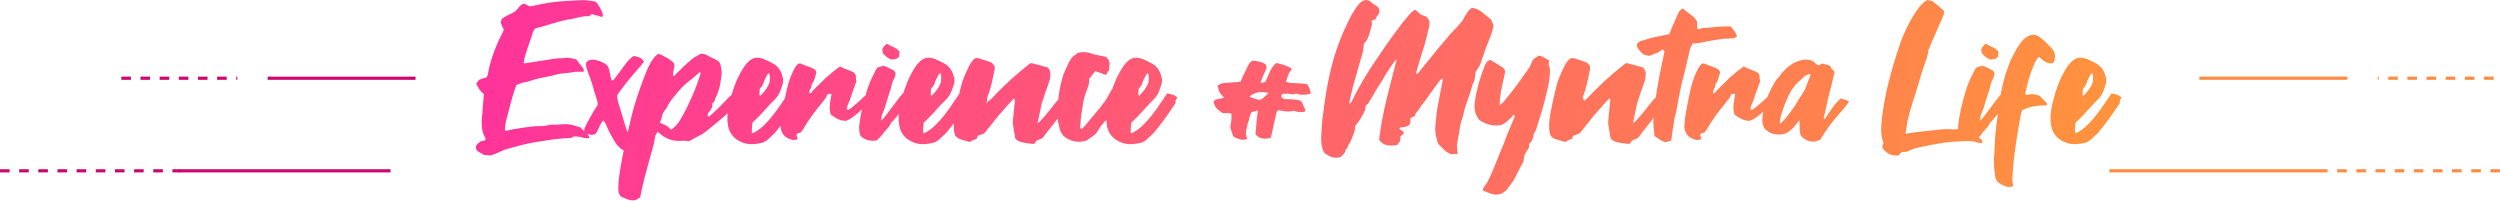 <?xml version="1.0" encoding="UTF-8"?>
<svg width="783px" height="63px" viewBox="0 0 783 63" version="1.1" xmlns="http://www.w3.org/2000/svg" xmlns:xlink="http://www.w3.org/1999/xlink">
    <!-- Generator: Sketch 60.1 (88133) - https://sketch.com -->
    <title>Group 73</title>
    <desc>Created with Sketch.</desc>
    <defs>
        <linearGradient x1="100%" y1="50.741%" x2="-11.063%" y2="49.466%" id="linearGradient-1">
            <stop stop-color="#FF933D" offset="0%"></stop>
            <stop stop-color="#FF29A4" offset="100%"></stop>
        </linearGradient>
    </defs>
    <g id="Careers" stroke="none" stroke-width="1" fill="none" fill-rule="evenodd">
        <g id="01_Careers" transform="translate(-313, -5041)">
            <g id="Group-74" transform="translate(0, 4165)">
                <g id="Group-6-+-Group-73-+-Group-29-Copy-+-Group-65-Mask" transform="translate(0, 832)">
                    <g id="Group-73" transform="translate(313, 44)">
                        <g id="Group-50" transform="translate(0, 24)" stroke="#CC066F">
                            <g id="Group-15" transform="translate(38, 0)">
                                <g id="Group-14">
                                    <line x1="45.828" y1="0.5" x2="92.148" y2="0.5" id="Path-2"></line>
                                    <line x1="3.55271368e-15" y1="0.5" x2="36.319" y2="0.5" id="Path-2" stroke-dasharray="3"></line>
                                </g>
                            </g>
                            <g id="Group-13" transform="translate(0, 29)">
                                <line x1="-3.55271368e-15" y1="0.5" x2="56.319" y2="0.5" id="Path-2" stroke-dasharray="3"></line>
                                <line x1="56" y1="0.5" x2="122.319" y2="0.5" id="Path-2"></line>
                            </g>
                        </g>
                        <g id="Group-69" transform="translate(660, 24)" stroke="#FF8B45">
                            <g id="Group-15" transform="translate(74.5, 0.5) rotate(-180) translate(-74.5, -0.5) translate(28, 0)">
                                <g id="Group-14">
                                    <line x1="45.828" y1="0.5" x2="92.148" y2="0.5" id="Path-2"></line>
                                    <line x1="3.55271368e-15" y1="0.5" x2="36.319" y2="0.5" id="Path-2" stroke-dasharray="3"></line>
                                </g>
                            </g>
                            <g id="Group-13" transform="translate(61.5, 29.5) rotate(-180) translate(-61.5, -29.5) translate(0, 29)">
                                <line x1="-3.55271368e-15" y1="0.5" x2="56.319" y2="0.5" id="Path-2" stroke-dasharray="3"></line>
                                <line x1="56" y1="0.5" x2="122.319" y2="0.5" id="Path-2"></line>
                            </g>
                        </g>
                        <path d="M153.64,48.72 C154.181,48.527 154.732,48.324 155.293,48.111 C155.854,47.898 156.405,47.657 156.946,47.386 C157.41,47.154 157.932,46.941 158.512,46.748 C160.097,46.284 161.654,45.859 163.181,45.472 C164.708,45.085 166.284,44.757 167.908,44.486 C169.764,44.177 171.601,43.896 173.418,43.645 C175.235,43.394 177.072,43.249 178.928,43.21 C179.005,43.133 179.092,43.065 179.189,43.007 C179.286,42.949 179.373,42.901 179.45,42.862 L179.45,42.862 L179.682,42.746 C180.61,42.707 181.47,42.804 182.263,43.036 C183.056,43.268 183.858,43.345 184.67,43.268 C184.438,42.456 184.013,41.837 183.394,41.412 C182.775,40.987 182.253,40.484 181.828,39.904 C181.441,39.827 181.064,39.72 180.697,39.585 C180.33,39.45 179.953,39.324 179.566,39.208 C178.329,38.899 177.111,38.812 175.912,38.947 C174.713,39.082 173.515,39.111 172.316,39.034 C171.349,39.343 170.392,39.498 169.445,39.498 C168.498,39.498 167.541,39.537 166.574,39.614 C165.298,39.807 164.012,39.991 162.717,40.165 C161.422,40.339 160.155,40.581 158.918,40.89 C158.802,40.929 158.667,40.958 158.512,40.977 C158.357,40.996 158.222,40.909 158.106,40.716 C158.145,40.252 158.193,39.769 158.251,39.266 C158.309,38.763 158.396,38.28 158.512,37.816 C159.015,35.96 159.498,34.114 159.962,32.277 C160.426,30.44 161.006,28.575 161.702,26.68 C162.05,26.525 162.369,26.38 162.659,26.245 C162.949,26.11 163.249,26.003 163.558,25.926 C164.679,25.733 165.781,25.452 166.864,25.085 C167.947,24.718 169.068,24.437 170.228,24.244 C171.427,24.051 172.625,23.79 173.824,23.461 C175.023,23.132 176.241,22.929 177.478,22.852 C177.903,22.852 178.387,22.794 178.928,22.678 C179.276,22.678 179.663,22.62 180.088,22.504 C180.281,22.504 180.494,22.494 180.726,22.475 C180.958,22.456 181.171,22.446 181.364,22.446 C181.635,22.446 181.876,22.456 182.089,22.475 C182.302,22.494 182.505,22.504 182.698,22.504 C182.93,22.117 182.911,21.731 182.64,21.344 C182.253,20.841 181.876,20.368 181.509,19.923 C181.142,19.478 180.803,19.043 180.494,18.618 C179.837,18.425 179.218,18.28 178.638,18.183 C178.058,18.086 177.459,18.077 176.84,18.154 C176.144,18.193 175.429,18.241 174.694,18.299 C173.959,18.357 173.244,18.444 172.548,18.56 C171.272,18.753 169.977,18.956 168.662,19.169 C167.347,19.382 166.052,19.585 164.776,19.778 C164.66,19.778 164.544,19.797 164.428,19.836 C164.312,19.875 164.177,19.836 164.022,19.72 C164.061,19.372 164.119,19.005 164.196,18.618 C164.273,18.231 164.399,17.738 164.573,17.139 C164.747,16.54 164.989,15.795 165.298,14.906 C165.607,14.017 165.994,12.895 166.458,11.542 C166.613,11.078 166.758,10.614 166.893,10.15 C167.028,9.686 167.309,9.261 167.734,8.874 C169.474,8.449 171.146,7.975 172.751,7.453 C174.356,6.931 176.028,6.496 177.768,6.148 C178.271,6.071 178.764,5.993 179.247,5.916 C179.73,5.839 180.204,5.723 180.668,5.568 C181.325,5.413 181.963,5.278 182.582,5.162 C183.201,5.046 183.819,5.027 184.438,5.104 C184.631,4.988 184.805,4.862 184.96,4.727 C185.115,4.592 185.269,4.485 185.424,4.408 C185.965,4.601 186.497,4.756 187.019,4.872 C187.541,4.988 188.053,5.143 188.556,5.336 C188.749,5.104 188.836,4.872 188.817,4.64 C188.798,4.408 188.749,4.176 188.672,3.944 C188.479,3.519 188.276,3.103 188.063,2.697 C187.85,2.291 187.609,1.875 187.338,1.45 C187.222,1.257 187.087,1.092 186.932,0.957 C186.777,0.822 186.603,0.657 186.41,0.464 C185.714,0.387 185.028,0.29 184.351,0.174 C183.674,0.058 182.988,0.019 182.292,0.058 C181.519,0.058 180.765,0.087 180.03,0.145 C179.295,0.203 178.541,0.251 177.768,0.29 C175.989,0.367 174.211,0.532 172.432,0.783 C170.653,1.034 168.875,1.373 167.096,1.798 C166.903,1.875 166.69,1.924 166.458,1.943 C166.226,1.962 166.033,1.972 165.878,1.972 C165.53,1.779 165.211,1.624 164.921,1.508 C164.631,1.392 164.37,1.257 164.138,1.102 C163.481,1.334 162.959,1.701 162.572,2.204 C162.185,2.707 161.76,3.171 161.296,3.596 C160.871,3.867 160.416,4.118 159.933,4.35 C159.45,4.582 158.937,4.833 158.396,5.104 C158.087,5.297 157.797,5.481 157.526,5.655 C157.255,5.829 157.062,6.109 156.946,6.496 C156.869,6.805 156.859,7.076 156.917,7.308 C156.975,7.54 157.062,7.772 157.178,8.004 L157.178,8.004 L157.526,8.7 C157.642,8.932 157.719,9.164 157.758,9.396 C157.719,9.473 157.681,9.57 157.642,9.686 C157.603,9.802 157.565,9.899 157.526,9.976 C156.443,12.064 155.496,14.191 154.684,16.356 C153.872,18.521 153.253,20.764 152.828,23.084 C152.828,23.316 152.77,23.519 152.654,23.693 C152.538,23.867 152.441,24.051 152.364,24.244 C151.707,24.399 151.088,24.592 150.508,24.824 C149.928,25.056 149.483,25.539 149.174,26.274 C149.483,26.893 149.822,27.482 150.189,28.043 C150.556,28.604 151.011,29.077 151.552,29.464 C151.436,30.817 151.33,32.132 151.233,33.408 C151.136,34.684 151.03,35.941 150.914,37.178 C150.837,38.299 150.866,39.372 151.001,40.397 C151.136,41.422 151.494,42.398 152.074,43.326 C152.074,43.519 152.035,43.674 151.958,43.79 C151.958,43.829 151.9,43.925 151.784,44.08 C151.552,44.08 151.33,44.099 151.117,44.138 C150.904,44.177 150.701,44.215 150.508,44.254 C150.16,44.525 149.851,44.786 149.58,45.037 C149.309,45.288 149.116,45.607 149,45.994 C149.077,46.767 149.387,47.289 149.928,47.56 C150.469,47.831 150.991,48.14 151.494,48.488 C151.881,48.527 152.248,48.565 152.596,48.604 L152.596,48.604 L153.64,48.72 Z M196.154,47.444 C196.695,47.676 197.295,47.753 197.952,47.676 C198.261,47.483 198.725,47.289 199.344,47.096 C199.344,47.057 199.334,46.999 199.315,46.922 C199.296,46.845 199.305,46.767 199.344,46.69 C199.189,46.458 199.035,46.216 198.88,45.965 C198.725,45.714 198.571,45.472 198.416,45.24 C197.952,44.544 197.546,43.79 197.198,42.978 C196.425,41.161 195.787,39.353 195.284,37.555 C194.781,35.757 194.221,33.911 193.602,32.016 C193.525,31.707 193.447,31.349 193.37,30.943 C193.293,30.537 193.293,30.121 193.37,29.696 C193.834,29.039 194.308,28.381 194.791,27.724 C195.274,27.067 195.767,26.429 196.27,25.81 C196.541,25.462 196.927,24.988 197.43,24.389 C197.933,23.79 198.464,23.171 199.025,22.533 C199.586,21.895 200.117,21.276 200.62,20.677 C201.123,20.078 201.49,19.623 201.722,19.314 C201.374,18.773 200.978,18.376 200.533,18.125 C200.088,17.874 199.383,17.671 198.416,17.516 C198.145,17.709 197.904,17.903 197.691,18.096 C197.478,18.289 197.237,18.521 196.966,18.792 C196.811,18.908 196.56,19.188 196.212,19.633 C195.864,20.078 195.506,20.561 195.139,21.083 C194.772,21.605 194.414,22.098 194.066,22.562 C193.718,23.026 193.486,23.316 193.37,23.432 C193.138,23.703 192.887,24.051 192.616,24.476 C192.345,24.901 192.036,25.153 191.688,25.23 C191.495,24.959 191.359,24.611 191.282,24.186 C191.205,23.761 191.118,23.326 191.021,22.881 C190.924,22.436 190.818,22.001 190.702,21.576 C190.586,21.151 190.393,20.783 190.122,20.474 C189.697,20.049 189.068,19.662 188.237,19.314 C187.406,18.966 186.613,18.763 185.859,18.705 C185.105,18.647 184.486,18.792 184.003,19.14 C183.52,19.488 183.394,20.126 183.626,21.054 C183.703,21.363 183.848,21.808 184.061,22.388 C184.274,22.968 184.506,23.587 184.757,24.244 C185.008,24.901 185.231,25.53 185.424,26.129 C185.617,26.728 185.753,27.183 185.83,27.492 C185.869,27.801 185.965,28.188 186.12,28.652 C186.275,29.116 186.439,29.599 186.613,30.102 C186.787,30.605 186.932,31.107 187.048,31.61 C187.164,32.113 187.203,32.557 187.164,32.944 C186.893,33.408 186.526,33.969 186.062,34.626 C185.521,35.631 185.028,36.501 184.583,37.236 C184.138,37.971 183.665,38.899 183.162,40.02 C183.046,40.252 182.978,40.494 182.959,40.745 C182.94,40.996 183.046,41.315 183.278,41.702 C183.665,41.895 183.964,41.992 184.177,41.992 C184.39,41.992 184.747,42.089 185.25,42.282 C185.443,42.205 185.646,42.156 185.859,42.137 C186.072,42.118 186.275,42.069 186.468,41.992 C186.971,41.335 187.367,40.619 187.657,39.846 C187.947,39.073 188.382,38.357 188.962,37.7 C189.039,37.816 189.136,37.951 189.252,38.106 L189.252,38.106 L189.6,38.57 C189.832,39.034 190.045,39.508 190.238,39.991 C190.431,40.474 190.644,40.948 190.876,41.412 C191.417,42.417 191.949,43.365 192.471,44.254 C192.993,45.143 193.699,45.955 194.588,46.69 C195.091,46.961 195.613,47.212 196.154,47.444 Z M196.56,62.437 C197.295,62.727 198.107,62.814 198.996,62.698 C199.228,62.543 199.479,62.398 199.75,62.263 C200.021,62.128 200.272,61.983 200.504,61.828 C200.697,60.745 200.91,59.711 201.142,58.725 C201.374,57.739 201.606,56.763 201.838,55.796 C202.263,54.172 202.698,52.587 203.143,51.04 C203.588,49.493 204.023,47.908 204.448,46.284 C204.641,45.743 204.786,45.163 204.883,44.544 C204.98,43.925 205.105,43.229 205.26,42.456 C205.337,42.379 205.434,42.234 205.55,42.021 C205.666,41.808 205.801,41.547 205.956,41.238 C206.033,41.315 206.101,41.364 206.159,41.383 C206.217,41.402 206.285,41.451 206.362,41.528 C207.367,42.533 208.508,43.249 209.784,43.674 C211.06,44.099 212.433,44.235 213.902,44.08 C214.211,44.041 214.53,44.061 214.859,44.138 C215.188,44.215 215.545,44.235 215.932,44.196 C216.473,43.848 217.053,43.51 217.672,43.181 C218.291,42.852 218.929,42.533 219.586,42.224 C219.895,42.069 220.572,41.586 221.616,40.774 C222.66,39.962 223.762,39.063 224.922,38.077 C226.082,37.091 227.145,36.163 228.112,35.293 C229.079,34.423 229.659,33.853 229.852,33.582 C230.277,33.002 230.761,32.461 231.302,31.958 C231.843,31.455 232.307,30.895 232.694,30.276 C232.539,29.928 232.278,29.58 231.911,29.232 C231.544,28.884 231.186,28.671 230.838,28.594 C230.335,28.71 229.852,29 229.388,29.464 C229.195,29.657 229.001,29.831 228.808,29.986 C228.615,30.141 228.421,30.315 228.228,30.508 C228.112,30.624 227.745,31.011 227.126,31.668 C226.507,32.325 225.831,33.021 225.096,33.756 C224.361,34.491 223.665,35.148 223.008,35.728 C222.351,36.308 221.945,36.579 221.79,36.54 C221.751,36.463 221.713,36.395 221.674,36.337 C221.635,36.279 221.635,36.211 221.674,36.134 C221.674,35.825 221.732,35.573 221.848,35.38 C222.041,35.032 222.206,34.819 222.341,34.742 C222.476,34.665 222.621,34.433 222.776,34.046 C223.085,33.659 223.182,33.176 223.066,32.596 C223.066,32.48 223.105,32.383 223.182,32.306 C223.414,32.074 223.607,31.9 223.762,31.784 C223.878,31.243 224.033,30.788 224.226,30.421 C224.419,30.054 224.613,29.599 224.806,29.058 C225.038,28.439 225.202,27.937 225.299,27.55 C225.396,27.163 225.483,26.786 225.56,26.419 C225.637,26.052 225.695,25.655 225.734,25.23 C225.773,24.805 225.85,24.263 225.966,23.606 C226.082,23.065 226.082,22.523 225.966,21.982 C225.85,21.441 225.753,20.899 225.676,20.358 C225.483,19.623 225.096,19.121 224.516,18.85 C223.859,18.541 223.24,18.231 222.66,17.922 C222.08,17.613 221.461,17.303 220.804,16.994 C220.611,16.917 220.388,16.878 220.137,16.878 C219.886,16.878 219.663,16.859 219.47,16.82 C219.006,17.129 218.561,17.39 218.136,17.603 C217.711,17.816 217.285,18.077 216.86,18.386 C215.12,19.855 213.496,21.363 211.988,22.91 C211.795,23.103 211.621,23.297 211.466,23.49 C211.311,23.683 211.079,23.819 210.77,23.896 L210.823,23.881 L210.808,23.639 C210.801,23.431 210.806,23.228 210.823,23.03 L210.857,22.736 C210.915,22.349 210.983,21.943 211.06,21.518 C211.331,20.938 211.292,20.3 210.944,19.604 C210.364,19.063 209.745,18.608 209.088,18.241 C208.431,17.874 207.773,17.516 207.116,17.168 C206.961,17.091 206.807,17.033 206.652,16.994 C206.497,16.955 206.381,16.917 206.304,16.878 C205.956,16.994 205.695,17.149 205.521,17.342 C205.347,17.535 205.163,17.729 204.97,17.922 C204.197,18.927 203.568,19.952 203.085,20.996 C202.602,22.04 202.147,23.123 201.722,24.244 C201.258,25.481 200.833,26.641 200.446,27.724 C200.059,28.807 199.692,29.88 199.344,30.943 C198.996,32.006 198.667,33.099 198.358,34.22 C198.049,35.341 197.739,36.559 197.43,37.874 C196.966,39.962 196.502,42.002 196.038,43.993 C195.574,45.984 195.149,48.024 194.762,50.112 C194.569,51.117 194.395,52.094 194.24,53.041 C194.085,53.988 193.95,54.945 193.834,55.912 C193.757,56.531 193.708,57.13 193.689,57.71 C193.67,58.29 193.66,58.889 193.66,59.508 C193.66,59.856 193.718,60.194 193.834,60.523 C193.95,60.852 194.182,61.209 194.53,61.596 C195.149,61.867 195.825,62.147 196.56,62.437 Z M210.19,40.6 C209.997,40.407 209.784,40.213 209.552,40.02 C209.32,39.827 209.107,39.633 208.914,39.44 L208.914,39.44 L207.87,38.976 C207.522,38.821 207.135,38.647 206.71,38.454 C206.981,37.758 207.203,37.043 207.377,36.308 C207.551,35.573 207.889,34.916 208.392,34.336 C208.624,34.104 208.798,33.843 208.914,33.553 C209.03,33.263 209.185,32.963 209.378,32.654 C209.919,31.765 210.538,30.914 211.234,30.102 C211.93,29.29 212.607,28.497 213.264,27.724 C213.728,27.221 214.144,26.806 214.511,26.477 C214.878,26.148 215.255,25.839 215.642,25.549 C216.029,25.259 216.415,24.959 216.802,24.65 C217.189,24.341 217.633,23.954 218.136,23.49 C218.329,23.335 218.494,23.181 218.629,23.026 C218.764,22.871 218.929,22.717 219.122,22.562 C219.354,22.678 219.451,22.813 219.412,22.968 L219.412,22.968 L219.296,23.432 C218.987,24.399 218.697,25.269 218.426,26.042 C218.155,26.815 217.875,27.55 217.585,28.246 C217.295,28.942 216.986,29.657 216.657,30.392 C216.328,31.127 215.951,31.958 215.526,32.886 C215.217,33.582 214.869,34.268 214.482,34.945 C214.095,35.622 213.709,36.327 213.322,37.062 C212.742,38.183 211.988,39.15 211.06,39.962 C210.944,40.078 210.818,40.184 210.683,40.281 C210.548,40.378 210.383,40.484 210.19,40.6 Z M235.304,45.153 C236.541,45.134 237.798,44.95 239.074,44.602 C239.345,44.486 239.693,44.293 240.118,44.022 L240.118,44.022 L241.394,42.862 C241.819,42.475 242.245,42.069 242.67,41.644 C244.874,39.015 246.923,36.231 248.818,33.292 C248.973,33.099 249.137,32.876 249.311,32.625 C249.485,32.374 249.553,32.151 249.514,31.958 C249.475,31.61 249.533,31.339 249.688,31.146 C249.843,30.953 249.959,30.74 250.036,30.508 C249.804,30.315 249.611,30.16 249.456,30.044 C249.301,29.928 249.118,29.831 248.905,29.754 C248.692,29.677 248.441,29.599 248.151,29.522 C247.861,29.445 247.445,29.348 246.904,29.232 L246.904,29.232 L246.208,30.276 C245.357,31.552 244.516,32.78 243.685,33.959 C242.854,35.138 241.955,36.289 240.988,37.41 C240.292,38.222 239.577,38.966 238.842,39.643 C238.107,40.32 237.295,40.909 236.406,41.412 C236.329,41.489 236.019,41.586 235.478,41.702 C235.478,41.122 235.488,40.561 235.507,40.02 C235.526,39.479 235.575,38.937 235.652,38.396 C235.884,38.164 236.077,37.99 236.232,37.874 C237.392,36.791 238.494,35.651 239.538,34.452 C240.582,33.253 241.684,32.093 242.844,30.972 C243.501,30.276 243.994,29.503 244.323,28.652 C244.652,27.801 244.951,26.931 245.222,26.042 C245.261,25.887 245.28,25.694 245.28,25.462 L245.28,25.462 L245.28,24.824 C245.087,23.703 244.729,22.707 244.207,21.837 C243.685,20.967 242.883,20.261 241.8,19.72 C240.872,19.217 240.021,18.811 239.248,18.502 C238.475,18.193 237.74,18.048 237.044,18.067 C236.348,18.086 235.662,18.338 234.985,18.821 C234.308,19.304 233.603,20.087 232.868,21.17 C231.631,23.142 230.645,25.182 229.91,27.289 C229.175,29.396 228.576,31.571 228.112,33.814 C227.957,34.703 227.861,35.602 227.822,36.511 C227.783,37.42 227.841,38.338 227.996,39.266 C228.383,41.509 229.581,43.152 231.592,44.196 C232.829,44.853 234.067,45.172 235.304,45.153 Z M238.146,29.986 C237.953,29.87 237.856,29.773 237.856,29.696 C237.856,29.387 237.866,29.068 237.885,28.739 C237.904,28.41 237.933,28.072 237.972,27.724 C238.281,27.453 238.533,27.163 238.726,26.854 C238.919,26.545 239.074,26.197 239.19,25.81 C239.306,25.385 239.47,24.979 239.683,24.592 C239.896,24.205 240.099,23.838 240.292,23.49 C240.331,23.374 240.398,23.268 240.495,23.171 C240.592,23.074 240.698,22.968 240.814,22.852 C241.085,23.393 241.191,23.896 241.133,24.36 C241.075,24.824 241.046,25.307 241.046,25.81 C240.698,26.699 240.273,27.473 239.77,28.13 C239.267,28.787 238.726,29.406 238.146,29.986 Z M248.18,43.79 C248.451,43.867 248.721,43.877 248.992,43.819 C249.263,43.761 249.553,43.693 249.862,43.616 C249.785,43.384 249.717,43.171 249.659,42.978 C249.601,42.785 249.533,42.591 249.456,42.398 C249.572,42.05 249.669,41.837 249.746,41.76 C249.978,41.683 250.181,41.634 250.355,41.615 C250.529,41.596 250.693,41.547 250.848,41.47 C251.003,41.161 251.215,40.871 251.486,40.6 C252.337,39.092 253.265,37.652 254.27,36.279 C255.275,34.906 256.319,33.563 257.402,32.248 C257.75,31.823 258.088,31.397 258.417,30.972 C258.746,30.547 259.026,30.005 259.258,29.348 C259.335,29.425 259.413,29.464 259.49,29.464 C259.567,29.464 259.654,29.445 259.751,29.406 C259.848,29.367 259.944,29.348 260.041,29.348 C260.138,29.348 260.263,29.406 260.418,29.522 C260.225,30.527 260.06,31.571 259.925,32.654 C259.79,33.737 259.877,34.819 260.186,35.902 C260.689,36.25 261.133,36.54 261.52,36.772 C261.907,37.004 262.264,37.197 262.593,37.352 C262.922,37.507 263.25,37.623 263.579,37.7 C263.908,37.777 264.304,37.835 264.768,37.874 C265.425,37.719 266.17,37.342 267.001,36.743 C267.832,36.144 268.664,35.467 269.495,34.713 C270.326,33.959 271.09,33.186 271.786,32.393 C272.482,31.6 273.043,30.933 273.468,30.392 C273.545,30.199 273.594,30.005 273.613,29.812 C273.632,29.619 273.584,29.387 273.468,29.116 C273.391,29.077 273.178,29.01 272.83,28.913 C272.482,28.816 272.25,28.729 272.134,28.652 C271.979,28.923 271.583,29.367 270.945,29.986 C270.307,30.605 269.63,31.233 268.915,31.871 C268.2,32.509 267.523,33.079 266.885,33.582 C266.247,34.085 265.851,34.355 265.696,34.394 C265.387,34.433 265.232,34.336 265.232,34.104 C265.232,33.872 265.29,33.572 265.406,33.205 C265.522,32.838 265.677,32.461 265.87,32.074 C266.063,31.687 266.199,31.339 266.276,31.03 C266.585,30.025 266.914,29.068 267.262,28.159 C267.61,27.25 267.939,26.332 268.248,25.404 C268.093,24.979 268.035,24.544 268.074,24.099 C268.113,23.654 267.919,23.2 267.494,22.736 C266.837,22.388 266.121,22.079 265.348,21.808 C264.575,21.537 263.84,21.209 263.144,20.822 C262.951,20.938 262.767,21.054 262.593,21.17 C262.419,21.286 262.235,21.421 262.042,21.576 C261.926,21.692 261.762,21.818 261.549,21.953 C261.336,22.088 261.133,22.253 260.94,22.446 C260.785,22.523 260.64,22.639 260.505,22.794 C260.37,22.949 260.205,23.103 260.012,23.258 C259.857,23.374 259.712,23.49 259.577,23.606 C259.442,23.722 259.277,23.857 259.084,24.012 C258.891,24.167 258.726,24.292 258.591,24.389 C258.456,24.486 258.33,24.631 258.214,24.824 C257.982,25.017 257.808,25.191 257.692,25.346 C257.576,25.501 257.421,25.655 257.228,25.81 C257.035,25.965 256.87,26.119 256.735,26.274 C256.6,26.429 256.474,26.564 256.358,26.68 C256.01,26.912 255.72,27.183 255.488,27.492 C255.295,27.685 255.121,27.869 254.966,28.043 C254.811,28.217 254.637,28.381 254.444,28.536 C254.328,28.691 254.222,28.845 254.125,29 C254.028,29.155 253.825,29.232 253.516,29.232 C253.439,28.729 253.545,28.256 253.835,27.811 C254.125,27.366 254.251,26.912 254.212,26.448 C254.599,25.984 254.879,25.472 255.053,24.911 C255.227,24.35 255.391,23.799 255.546,23.258 C255.778,22.755 255.681,22.272 255.256,21.808 C254.599,21.383 253.893,21.054 253.139,20.822 C252.385,20.59 251.641,20.3 250.906,19.952 C250.713,19.875 250.558,19.855 250.442,19.894 C250.326,19.933 250.171,19.952 249.978,19.952 C249.591,20.339 249.282,20.716 249.05,21.083 C248.818,21.45 248.605,21.847 248.412,22.272 C247.832,23.432 247.358,24.65 246.991,25.926 C246.624,27.202 246.305,28.497 246.034,29.812 C245.802,30.895 245.589,31.968 245.396,33.031 C245.203,34.094 245.009,35.187 244.816,36.308 C244.739,37.081 244.652,37.864 244.555,38.657 C244.458,39.45 244.507,40.194 244.7,40.89 C245.009,41.779 245.473,42.446 246.092,42.891 C246.711,43.336 247.407,43.635 248.18,43.79 Z M279.268,18.676 C279.732,18.599 280.167,18.521 280.573,18.444 C280.979,18.367 281.337,18.115 281.646,17.69 C281.646,17.497 281.656,17.265 281.675,16.994 C281.694,16.723 281.723,16.453 281.762,16.182 C281.221,15.525 280.592,15.051 279.877,14.761 C279.162,14.471 278.456,14.113 277.76,13.688 C277.103,14.152 276.619,14.751 276.31,15.486 L276.31,15.486 L276.426,16.066 C276.465,16.259 276.484,16.453 276.484,16.646 C276.909,17.11 277.325,17.516 277.731,17.864 C278.137,18.212 278.649,18.483 279.268,18.676 Z M271.786,43.877 C272.637,44.09 273.565,44.138 274.57,44.022 C274.879,43.713 275.179,43.413 275.469,43.123 C275.759,42.833 276.039,42.533 276.31,42.224 C276.735,41.567 277.228,40.958 277.789,40.397 C278.35,39.836 278.785,39.189 279.094,38.454 C279.133,38.377 279.181,38.328 279.239,38.309 C279.297,38.29 279.365,38.241 279.442,38.164 C279.713,37.893 280.08,37.468 280.544,36.888 C281.008,36.308 281.491,35.699 281.994,35.061 C282.497,34.423 282.97,33.814 283.415,33.234 C283.86,32.654 284.237,32.209 284.546,31.9 C284.855,31.513 285.107,31.185 285.3,30.914 C285.107,30.643 284.923,30.353 284.749,30.044 C284.575,29.735 284.391,29.425 284.198,29.116 C283.927,29.039 283.599,28.923 283.212,28.768 C282.709,29.271 282.149,29.928 281.53,30.74 C280.911,31.552 280.273,32.393 279.616,33.263 C278.959,34.133 278.321,34.984 277.702,35.815 C277.083,36.646 276.523,37.313 276.02,37.816 C275.981,37.004 276.097,36.289 276.368,35.67 C276.639,35.051 276.871,34.471 277.064,33.93 C277.257,33.311 277.441,32.712 277.615,32.132 C277.789,31.552 277.973,30.953 278.166,30.334 C278.359,29.677 278.562,29.058 278.775,28.478 C278.988,27.898 279.152,27.279 279.268,26.622 C279.384,25.965 279.616,25.356 279.964,24.795 C280.312,24.234 280.486,23.567 280.486,22.794 C280.409,22.717 280.331,22.61 280.254,22.475 C280.177,22.34 280.099,22.214 280.022,22.098 C279.597,21.905 279.21,21.711 278.862,21.518 C278.514,21.325 278.127,21.131 277.702,20.938 C277.547,20.861 277.383,20.803 277.209,20.764 C277.035,20.725 276.851,20.667 276.658,20.59 C276.349,20.667 276.049,20.754 275.759,20.851 C275.469,20.948 275.15,21.054 274.802,21.17 C274.454,21.634 274.183,22.098 273.99,22.562 C272.791,24.805 271.902,26.97 271.322,29.058 C270.819,30.759 270.375,32.451 269.988,34.133 C269.601,35.815 269.311,37.526 269.118,39.266 C269.079,39.846 269.079,40.407 269.118,40.948 C269.157,41.489 269.292,42.031 269.524,42.572 C270.181,43.229 270.935,43.664 271.786,43.877 Z M288.954,45.153 C290.191,45.134 291.448,44.95 292.724,44.602 C292.995,44.486 293.343,44.293 293.768,44.022 L293.768,44.022 L295.044,42.862 C295.469,42.475 295.895,42.069 296.32,41.644 C298.524,39.015 300.573,36.231 302.468,33.292 C302.623,33.099 302.787,32.876 302.961,32.625 C303.135,32.374 303.203,32.151 303.164,31.958 C303.125,31.61 303.183,31.339 303.338,31.146 C303.493,30.953 303.609,30.74 303.686,30.508 C303.454,30.315 303.261,30.16 303.106,30.044 C302.951,29.928 302.768,29.831 302.555,29.754 C302.342,29.677 302.091,29.599 301.801,29.522 C301.511,29.445 301.095,29.348 300.554,29.232 L300.554,29.232 L299.858,30.276 C299.007,31.552 298.166,32.78 297.335,33.959 C296.504,35.138 295.605,36.289 294.638,37.41 C293.942,38.222 293.227,38.966 292.492,39.643 C291.757,40.32 290.945,40.909 290.056,41.412 C289.979,41.489 289.669,41.586 289.128,41.702 C289.128,41.122 289.138,40.561 289.157,40.02 C289.176,39.479 289.225,38.937 289.302,38.396 C289.534,38.164 289.727,37.99 289.882,37.874 C291.042,36.791 292.144,35.651 293.188,34.452 C294.232,33.253 295.334,32.093 296.494,30.972 C297.151,30.276 297.644,29.503 297.973,28.652 C298.302,27.801 298.601,26.931 298.872,26.042 C298.911,25.887 298.93,25.694 298.93,25.462 L298.93,25.462 L298.93,24.824 C298.737,23.703 298.379,22.707 297.857,21.837 C297.335,20.967 296.533,20.261 295.45,19.72 C294.522,19.217 293.671,18.811 292.898,18.502 C292.125,18.193 291.39,18.048 290.694,18.067 C289.998,18.086 289.312,18.338 288.635,18.821 C287.958,19.304 287.253,20.087 286.518,21.17 C285.281,23.142 284.295,25.182 283.56,27.289 C282.825,29.396 282.226,31.571 281.762,33.814 C281.607,34.703 281.511,35.602 281.472,36.511 C281.433,37.42 281.491,38.338 281.646,39.266 C282.033,41.509 283.231,43.152 285.242,44.196 C286.479,44.853 287.717,45.172 288.954,45.153 Z M291.796,29.986 C291.603,29.87 291.506,29.773 291.506,29.696 C291.506,29.387 291.516,29.068 291.535,28.739 C291.554,28.41 291.583,28.072 291.622,27.724 C291.931,27.453 292.183,27.163 292.376,26.854 C292.569,26.545 292.724,26.197 292.84,25.81 C292.956,25.385 293.12,24.979 293.333,24.592 C293.546,24.205 293.749,23.838 293.942,23.49 C293.981,23.374 294.048,23.268 294.145,23.171 C294.242,23.074 294.348,22.968 294.464,22.852 C294.735,23.393 294.841,23.896 294.783,24.36 C294.725,24.824 294.696,25.307 294.696,25.81 C294.348,26.699 293.923,27.473 293.42,28.13 C292.917,28.787 292.376,29.406 291.796,29.986 Z M323.928,45.066 C323.954,45.04 323.978,45.016 324.002,44.992 L324.131,44.863 C324.189,44.805 324.237,44.737 324.276,44.66 C324.431,44.312 324.614,44.08 324.827,43.964 C325.04,43.848 325.262,43.751 325.494,43.674 C325.726,43.597 325.958,43.51 326.19,43.413 C326.422,43.316 326.654,43.113 326.886,42.804 C327.079,42.533 327.447,42.04 327.988,41.325 C328.529,40.61 329.119,39.856 329.757,39.063 C330.395,38.27 330.985,37.516 331.526,36.801 C332.067,36.086 332.435,35.593 332.628,35.322 C332.976,34.819 333.324,34.336 333.672,33.872 C334.02,33.408 334.426,32.963 334.89,32.538 C335.393,32.151 335.586,31.61 335.47,30.914 C335.47,30.875 335.431,30.74 335.354,30.508 C335.277,30.392 335.18,30.276 335.064,30.16 C334.948,30.044 334.851,29.928 334.774,29.812 C334.387,29.851 334.039,29.88 333.73,29.899 C333.421,29.918 333.073,29.947 332.686,29.986 C332.493,30.179 332.29,30.373 332.077,30.566 C331.864,30.759 331.661,30.953 331.468,31.146 C331.275,31.378 331.081,31.61 330.888,31.842 C330.695,32.074 330.501,32.306 330.308,32.538 C330.153,32.731 329.834,33.137 329.351,33.756 C328.868,34.375 328.336,35.032 327.756,35.728 C327.176,36.424 326.625,37.052 326.103,37.613 C325.581,38.174 325.204,38.493 324.972,38.57 C325.049,38.222 325.146,37.758 325.262,37.178 C325.378,36.598 325.504,35.999 325.639,35.38 C325.774,34.761 325.9,34.162 326.016,33.582 C326.132,33.002 326.229,32.557 326.306,32.248 C326.538,31.668 326.741,31.078 326.915,30.479 C327.089,29.88 327.273,29.29 327.466,28.71 C327.737,28.091 327.969,27.473 328.162,26.854 C328.355,26.235 328.568,25.597 328.8,24.94 C328.839,24.631 328.877,24.321 328.916,24.012 C328.955,23.703 328.974,23.384 328.974,23.055 C328.974,22.726 328.906,22.398 328.771,22.069 C328.636,21.74 328.413,21.421 328.104,21.112 C327.369,20.919 326.596,20.706 325.784,20.474 C324.972,20.242 324.16,20.029 323.348,19.836 C323.232,19.797 323.106,19.788 322.971,19.807 C322.836,19.826 322.729,19.836 322.652,19.836 C321.995,20.377 321.347,20.899 320.709,21.402 C320.071,21.905 319.443,22.427 318.824,22.968 C315.847,25.52 313.063,28.188 310.472,30.972 C310.279,31.165 310.076,31.33 309.863,31.465 C309.65,31.6 309.447,31.765 309.254,31.958 C309.177,32.035 309.128,32.103 309.109,32.161 C309.09,32.219 309.061,32.248 309.022,32.248 C308.751,32.248 308.79,32.132 309.138,31.9 C309.099,31.397 309.157,30.856 309.312,30.276 C309.853,28.923 310.279,27.54 310.588,26.129 C310.897,24.718 311.207,23.277 311.516,21.808 C311.555,21.615 311.564,21.431 311.545,21.257 C311.526,21.083 311.516,20.899 311.516,20.706 C311.361,20.513 311.197,20.319 311.023,20.126 C310.849,19.933 310.704,19.759 310.588,19.604 C309.853,19.333 309.186,19.101 308.587,18.908 C307.988,18.715 307.379,18.521 306.76,18.328 C306.567,18.251 306.335,18.202 306.064,18.183 C305.793,18.164 305.503,18.231 305.194,18.386 C305.078,18.502 304.943,18.637 304.788,18.792 C304.633,18.947 304.498,19.121 304.382,19.314 C303.995,19.817 303.686,20.319 303.454,20.822 C302.913,21.905 302.42,22.978 301.975,24.041 C301.53,25.104 301.173,26.216 300.902,27.376 C300.477,29.116 300.08,30.817 299.713,32.48 C299.346,34.143 299.046,35.844 298.814,37.584 C298.737,38.473 298.708,39.314 298.727,40.107 C298.746,40.9 298.891,41.683 299.162,42.456 C299.433,42.843 299.761,43.133 300.148,43.326 C300.535,43.519 300.931,43.674 301.337,43.79 C301.743,43.906 302.149,44.012 302.555,44.109 C302.961,44.206 303.357,44.331 303.744,44.486 C303.937,44.37 304.121,44.254 304.295,44.138 C304.469,44.022 304.653,43.925 304.846,43.848 C305.039,43.771 305.223,43.713 305.397,43.674 C305.571,43.635 305.735,43.577 305.89,43.5 C305.967,43.345 306.025,43.191 306.064,43.036 C306.103,42.881 306.161,42.707 306.238,42.514 C306.47,42.437 306.731,42.35 307.021,42.253 C307.311,42.156 307.611,42.05 307.92,41.934 C308.075,41.818 308.249,41.692 308.442,41.557 C308.635,41.422 308.771,41.257 308.848,41.064 C309.505,40.252 310.163,39.43 310.82,38.599 C311.477,37.768 312.135,36.946 312.792,36.134 C312.985,35.941 313.159,35.747 313.314,35.554 C313.469,35.361 313.643,35.167 313.836,34.974 C314.416,34.278 315.006,33.592 315.605,32.915 C316.204,32.238 316.833,31.571 317.49,30.914 C317.49,30.875 317.548,30.856 317.664,30.856 C317.819,31.049 317.886,31.281 317.867,31.552 C317.848,31.823 317.819,32.055 317.78,32.248 C317.703,33.176 317.616,34.085 317.519,34.974 C317.422,35.863 317.335,36.714 317.258,37.526 C317.181,38.222 317.2,38.841 317.316,39.382 C317.393,40.039 317.5,40.706 317.635,41.383 C317.77,42.06 317.877,42.707 317.954,43.326 C318.457,43.906 319.008,44.273 319.607,44.428 C320.206,44.583 320.815,44.718 321.434,44.834 C321.859,44.911 322.275,44.96 322.681,44.979 C323.087,44.998 323.503,45.027 323.928,45.066 Z M337.616,44.399 C338.505,44.418 339.395,44.293 340.284,44.022 C340.709,43.713 341.135,43.423 341.56,43.152 C341.985,42.881 342.411,42.572 342.836,42.224 C342.913,42.147 342.991,42.079 343.068,42.021 C343.145,41.963 343.223,41.876 343.3,41.76 C343.532,41.451 343.754,41.122 343.967,40.774 C344.18,40.426 344.421,40.059 344.692,39.672 C344.769,39.479 344.866,39.343 344.982,39.266 C345.098,39.189 345.195,39.092 345.272,38.976 C345.543,38.551 345.842,38.183 346.171,37.874 C346.5,37.565 346.809,37.255 347.099,36.946 C347.389,36.637 347.65,36.308 347.882,35.96 C348.114,35.612 348.269,35.187 348.346,34.684 C348.539,34.413 348.752,34.181 348.984,33.988 C349.216,33.795 349.448,33.563 349.68,33.292 C349.912,32.519 350.25,31.794 350.695,31.117 C351.14,30.44 351.439,29.657 351.594,28.768 C351.169,28.42 350.695,28.178 350.173,28.043 C349.651,27.908 349.139,27.763 348.636,27.608 C348.288,27.917 348.017,28.275 347.824,28.681 C347.631,29.087 347.437,29.445 347.244,29.754 C346.896,30.45 346.471,31.146 345.968,31.842 C345.465,32.538 344.943,33.224 344.402,33.901 C343.861,34.578 343.31,35.235 342.749,35.873 C342.188,36.511 341.676,37.12 341.212,37.7 C340.787,38.203 340.39,38.686 340.023,39.15 C339.656,39.614 339.201,40.059 338.66,40.484 C338.583,40.329 338.505,40.233 338.428,40.194 C338.351,40.155 338.312,40.097 338.312,40.02 C338.389,39.208 338.447,38.406 338.486,37.613 C338.525,36.82 338.621,36.037 338.776,35.264 C338.892,34.645 338.979,34.085 339.037,33.582 C339.095,33.079 339.163,32.596 339.24,32.132 C339.317,31.668 339.424,31.185 339.559,30.682 C339.694,30.179 339.878,29.619 340.11,29 C340.419,28.227 340.68,27.492 340.893,26.796 C341.106,26.1 341.193,25.385 341.154,24.65 C341.463,24.225 341.782,23.819 342.111,23.432 C342.44,23.045 342.739,22.659 343.01,22.272 C343.59,22.465 344.151,22.659 344.692,22.852 L344.692,22.852 L346.316,23.432 C346.625,23.316 346.799,23.094 346.838,22.765 C346.877,22.436 347.051,22.214 347.36,22.098 C347.36,21.634 347.389,21.209 347.447,20.822 C347.505,20.435 347.524,20.087 347.505,19.778 C347.486,19.469 347.399,19.159 347.244,18.85 C347.089,18.541 346.819,18.212 346.432,17.864 C346.2,17.787 345.92,17.709 345.591,17.632 C345.262,17.555 344.885,17.477 344.46,17.4 C343.996,17.284 343.532,17.187 343.068,17.11 C342.604,17.033 342.159,16.897 341.734,16.704 C341.038,16.472 340.342,16.346 339.646,16.327 C338.95,16.308 338.273,16.375 337.616,16.53 C337.191,16.839 336.843,17.091 336.572,17.284 C336.301,17.477 336.069,17.68 335.876,17.893 C335.683,18.106 335.499,18.338 335.325,18.589 C335.151,18.84 334.967,19.159 334.774,19.546 C334.465,20.165 334.165,20.803 333.875,21.46 C333.585,22.117 333.305,22.775 333.034,23.432 C332.686,24.553 332.406,25.588 332.193,26.535 C331.98,27.482 331.806,28.43 331.671,29.377 C331.536,30.324 331.429,31.291 331.352,32.277 C331.275,33.263 331.236,34.355 331.236,35.554 C331.197,36.211 331.217,36.859 331.294,37.497 C331.371,38.135 331.507,38.802 331.7,39.498 C331.893,40.619 332.261,41.518 332.802,42.195 C333.343,42.872 334.059,43.384 334.948,43.732 C335.837,44.157 336.727,44.38 337.616,44.399 Z M353.972,45.153 C355.209,45.134 356.466,44.95 357.742,44.602 C358.013,44.486 358.361,44.293 358.786,44.022 L358.786,44.022 L360.062,42.862 C360.487,42.475 360.913,42.069 361.338,41.644 C363.542,39.015 365.591,36.231 367.486,33.292 C367.641,33.099 367.805,32.876 367.979,32.625 C368.153,32.374 368.221,32.151 368.182,31.958 C368.143,31.61 368.201,31.339 368.356,31.146 C368.511,30.953 368.627,30.74 368.704,30.508 C368.472,30.315 368.279,30.16 368.124,30.044 C367.969,29.928 367.786,29.831 367.573,29.754 C367.36,29.677 367.109,29.599 366.819,29.522 C366.529,29.445 366.113,29.348 365.572,29.232 L365.572,29.232 L364.876,30.276 C364.025,31.552 363.184,32.78 362.353,33.959 C361.522,35.138 360.623,36.289 359.656,37.41 C358.96,38.222 358.245,38.966 357.51,39.643 C356.775,40.32 355.963,40.909 355.074,41.412 C354.997,41.489 354.687,41.586 354.146,41.702 C354.146,41.122 354.156,40.561 354.175,40.02 C354.194,39.479 354.243,38.937 354.32,38.396 C354.552,38.164 354.745,37.99 354.9,37.874 C356.06,36.791 357.162,35.651 358.206,34.452 C359.25,33.253 360.352,32.093 361.512,30.972 C362.169,30.276 362.662,29.503 362.991,28.652 C363.32,27.801 363.619,26.931 363.89,26.042 C363.929,25.887 363.948,25.694 363.948,25.462 L363.948,25.462 L363.948,24.824 C363.755,23.703 363.397,22.707 362.875,21.837 C362.353,20.967 361.551,20.261 360.468,19.72 C359.54,19.217 358.689,18.811 357.916,18.502 C357.143,18.193 356.408,18.048 355.712,18.067 C355.016,18.086 354.33,18.338 353.653,18.821 C352.976,19.304 352.271,20.087 351.536,21.17 C350.299,23.142 349.313,25.182 348.578,27.289 C347.843,29.396 347.244,31.571 346.78,33.814 C346.625,34.703 346.529,35.602 346.49,36.511 C346.451,37.42 346.509,38.338 346.664,39.266 C347.051,41.509 348.249,43.152 350.26,44.196 C351.497,44.853 352.735,45.172 353.972,45.153 Z M356.814,29.986 C356.621,29.87 356.524,29.773 356.524,29.696 C356.524,29.387 356.534,29.068 356.553,28.739 C356.572,28.41 356.601,28.072 356.64,27.724 C356.949,27.453 357.201,27.163 357.394,26.854 C357.587,26.545 357.742,26.197 357.858,25.81 C357.974,25.385 358.138,24.979 358.351,24.592 C358.564,24.205 358.767,23.838 358.96,23.49 C358.999,23.374 359.066,23.268 359.163,23.171 C359.26,23.074 359.366,22.968 359.482,22.852 C359.753,23.393 359.859,23.896 359.801,24.36 C359.743,24.824 359.714,25.307 359.714,25.81 C359.366,26.699 358.941,27.473 358.438,28.13 C357.935,28.787 357.394,29.406 356.814,29.986 Z M388.424,43.674 C389.12,43.867 389.855,43.809 390.628,43.5 C390.396,42.765 390.261,42.243 390.222,41.934 C390.183,41.625 390.222,41.219 390.338,40.716 C390.454,40.059 390.609,39.363 390.802,38.628 C391.034,38.087 391.208,37.507 391.324,36.888 C391.44,36.269 391.672,35.67 392.02,35.09 C392.213,35.051 392.378,35.013 392.513,34.974 C392.648,34.935 392.813,34.916 393.006,34.916 C393.199,34.916 393.354,34.839 393.47,34.684 C393.586,34.529 393.741,34.549 393.934,34.742 C393.779,35.979 393.644,37.197 393.528,38.396 C393.412,39.595 393.315,40.813 393.238,42.05 C393.895,42.823 394.63,43.268 395.442,43.384 C396.254,43.5 397.105,43.423 397.994,43.152 C398.033,43.075 398.052,43.017 398.052,42.978 C398.052,42.939 398.071,42.881 398.11,42.804 C398.381,41.567 398.651,40.349 398.922,39.15 C399.193,37.951 399.463,36.733 399.734,35.496 C399.811,35.303 399.879,35.119 399.937,34.945 C399.995,34.771 400.159,34.626 400.43,34.51 C401.203,34.665 401.977,34.79 402.75,34.887 C403.523,34.984 404.316,34.916 405.128,34.684 C405.747,34.877 406.356,35.013 406.955,35.09 C407.554,35.167 408.163,35.109 408.782,34.916 C408.782,34.8 408.801,34.684 408.84,34.568 C408.879,34.452 408.859,34.355 408.782,34.278 C408.589,33.814 408.386,33.369 408.173,32.944 C407.96,32.519 407.757,32.093 407.564,31.668 C407.139,31.475 406.733,31.349 406.346,31.291 C405.959,31.233 405.573,31.185 405.186,31.146 C404.838,31.107 404.5,31.088 404.171,31.088 L404.171,31.088 L403.214,31.088 C402.866,31.088 402.537,31.059 402.228,31.001 C401.919,30.943 401.648,30.779 401.416,30.508 C401.261,29.967 401.397,29.58 401.822,29.348 L401.822,29.348 L403.098,29.348 C403.523,29.348 403.929,29.387 404.316,29.464 C404.741,29.58 405.118,29.57 405.447,29.435 C405.776,29.3 406.153,29.309 406.578,29.464 C406.887,29.619 407.245,29.686 407.651,29.667 C408.057,29.648 408.473,29.638 408.898,29.638 C409.169,29.599 409.43,29.551 409.681,29.493 C409.932,29.435 410.213,29.387 410.522,29.348 C410.483,28.768 410.358,28.236 410.145,27.753 C409.932,27.27 409.691,26.815 409.42,26.39 C408.879,26.274 408.328,26.197 407.767,26.158 C407.206,26.119 406.655,26.09 406.114,26.071 C405.573,26.052 405.022,26.023 404.461,25.984 C403.9,25.945 403.33,25.829 402.75,25.636 C402.982,24.901 403.214,24.205 403.446,23.548 C403.678,22.891 404.065,22.272 404.606,21.692 C404.49,21.576 404.393,21.46 404.316,21.344 C404.239,21.228 404.123,21.151 403.968,21.112 C403.272,20.803 402.586,20.532 401.909,20.3 C401.232,20.068 400.507,19.875 399.734,19.72 C399.27,20.107 398.874,20.542 398.545,21.025 C398.216,21.508 397.926,22.011 397.675,22.533 C397.424,23.055 397.192,23.587 396.979,24.128 C396.766,24.669 396.525,25.191 396.254,25.694 C396.099,25.733 395.935,25.771 395.761,25.81 C395.587,25.849 395.403,25.907 395.21,25.984 C394.978,25.829 394.843,25.752 394.804,25.752 C395.113,24.979 395.413,24.254 395.703,23.577 C395.993,22.9 396.293,22.233 396.602,21.576 C396.679,21.383 396.708,21.17 396.689,20.938 C396.67,20.706 396.563,20.435 396.37,20.126 C395.79,19.739 395.142,19.469 394.427,19.314 C393.712,19.159 393.025,19.043 392.368,18.966 C391.749,19.314 391.305,19.759 391.034,20.3 C390.879,20.571 390.744,20.841 390.628,21.112 C390.512,21.383 390.396,21.634 390.28,21.866 L390.28,21.866 L389.352,23.722 C389.043,24.341 388.753,24.979 388.482,25.636 C387.593,25.713 386.752,25.771 385.959,25.81 C385.166,25.849 384.345,25.907 383.494,25.984 C382.643,26.061 381.947,26.332 381.406,26.796 C381.483,27.569 381.638,28.207 381.87,28.71 C382.102,29.213 382.624,29.851 383.436,30.624 C383.011,30.701 382.585,30.788 382.16,30.885 C381.735,30.982 381.309,31.069 380.884,31.146 C380.768,31.223 380.642,31.31 380.507,31.407 C380.372,31.504 380.227,31.591 380.072,31.668 C380.227,32.673 380.584,33.466 381.145,34.046 C381.706,34.626 382.392,35.109 383.204,35.496 C383.629,35.419 384.055,35.38 384.48,35.38 C384.905,35.38 385.311,35.477 385.698,35.67 L385.698,35.67 L385.698,36.975 C385.698,37.42 385.659,37.855 385.582,38.28 C385.505,38.551 385.447,38.812 385.408,39.063 C385.369,39.314 385.35,39.653 385.35,40.078 C385.505,40.503 385.659,40.938 385.814,41.383 C385.969,41.828 386.104,42.263 386.22,42.688 C386.993,43.152 387.728,43.481 388.424,43.674 Z M394.833,31.21 C394.398,31.364 393.224,31.055 391.311,30.282 C392.876,28.89 394.876,28.503 397.311,29.122 C396.094,30.359 395.268,31.055 394.833,31.21 Z M417.163,49.213 C418.033,49.503 418.971,49.474 419.976,49.126 C420.247,48.894 420.488,48.652 420.701,48.401 C420.914,48.15 421.117,47.889 421.31,47.618 C421.31,47.502 421.329,47.386 421.368,47.27 C421.407,47.154 421.426,47.038 421.426,46.922 C421.774,46.651 422.016,46.303 422.151,45.878 C422.286,45.453 422.509,45.047 422.818,44.66 C423.05,44.273 423.234,43.867 423.369,43.442 C423.504,43.017 423.669,42.591 423.862,42.166 C424.249,41.354 424.442,40.445 424.442,39.44 C425.679,38.009 426.704,36.385 427.516,34.568 C427.555,34.336 427.593,34.094 427.632,33.843 C427.671,33.592 427.709,33.311 427.748,33.002 C427.903,32.886 428.048,32.78 428.183,32.683 C428.318,32.586 428.425,32.499 428.502,32.422 C429.005,31.61 429.488,30.808 429.952,30.015 C430.416,29.222 430.88,28.439 431.344,27.666 C431.847,26.893 432.34,26.119 432.823,25.346 C433.306,24.573 433.761,23.799 434.186,23.026 C434.727,22.253 435.23,21.489 435.694,20.735 C436.158,19.981 436.757,19.237 437.492,18.502 C436.371,22.755 435.298,26.951 434.273,31.088 C433.248,35.225 432.465,39.459 431.924,43.79 C432.697,44.795 433.577,45.366 434.563,45.501 C435.549,45.636 436.564,45.607 437.608,45.414 C437.956,44.911 438.246,44.505 438.478,44.196 C438.555,43.887 438.594,43.606 438.594,43.355 C438.594,43.104 438.613,42.881 438.652,42.688 C438.652,42.649 438.71,42.572 438.826,42.456 C438.942,42.379 439.077,42.292 439.232,42.195 C439.387,42.098 439.522,42.011 439.638,41.934 C439.638,41.509 439.541,41.228 439.348,41.093 C439.155,40.958 438.961,40.832 438.768,40.716 C438.613,40.639 438.488,40.561 438.391,40.484 C438.294,40.407 438.304,40.233 438.42,39.962 C438.923,39.923 439.435,39.856 439.957,39.759 C440.479,39.662 440.953,39.459 441.378,39.15 C441.571,38.725 441.687,38.444 441.726,38.309 C441.765,38.174 441.765,37.893 441.726,37.468 C441.726,37.391 441.736,37.313 441.755,37.236 C441.774,37.159 441.784,37.081 441.784,37.004 C442.016,36.849 442.248,36.733 442.48,36.656 C442.712,36.579 442.925,36.463 443.118,36.308 C443.273,35.767 443.495,35.341 443.785,35.032 C444.075,34.723 444.355,34.355 444.626,33.93 C444.858,33.505 445.129,33.108 445.438,32.741 C445.747,32.374 446.057,31.977 446.366,31.552 C446.675,31.127 446.975,30.701 447.265,30.276 C447.555,29.851 447.855,29.425 448.164,29 C448.473,28.613 448.763,28.217 449.034,27.811 C449.305,27.405 449.595,27.028 449.904,26.68 C450.407,25.829 451.006,25.114 451.702,24.534 C451.818,24.766 451.876,24.921 451.876,24.998 C451.567,26.545 451.277,28.062 451.006,29.551 C450.735,31.04 450.445,32.557 450.136,34.104 C450.02,34.993 449.914,35.883 449.817,36.772 C449.72,37.661 449.633,38.551 449.556,39.44 C449.479,40.175 449.488,40.89 449.585,41.586 C449.682,42.282 449.827,42.978 450.02,43.674 C450.136,44.525 450.465,45.182 451.006,45.646 C451.547,46.187 452.079,46.7 452.601,47.183 C453.123,47.666 453.771,48.043 454.544,48.314 C454.66,48.314 454.805,48.295 454.979,48.256 C455.153,48.217 455.337,48.198 455.53,48.198 C455.646,48.198 455.791,48.237 455.965,48.314 C456.139,48.391 456.323,48.314 456.516,48.082 C456.477,47.734 456.439,47.367 456.4,46.98 C456.361,46.593 456.323,46.129 456.284,45.588 C456.4,44.699 456.564,43.771 456.777,42.804 C456.99,41.837 457.154,40.832 457.27,39.788 C457.347,39.208 457.473,38.647 457.647,38.106 C457.821,37.565 458.005,37.004 458.198,36.424 C458.546,34.684 459.029,33.012 459.648,31.407 C460.267,29.802 460.789,28.13 461.214,26.39 C461.601,25.771 461.842,25.124 461.939,24.447 C462.036,23.77 462.123,23.084 462.2,22.388 C462.664,21.847 463.051,21.267 463.36,20.648 C463.669,20.029 463.921,19.391 464.114,18.734 C464.423,17.845 464.733,16.936 465.042,16.008 C465.351,15.08 465.699,14.171 466.086,13.282 C466.434,12.431 466.753,11.59 467.043,10.759 C467.333,9.928 467.575,9.029 467.768,8.062 C467.691,7.869 467.633,7.704 467.594,7.569 C467.555,7.434 467.497,7.269 467.42,7.076 C467.343,6.883 467.256,6.699 467.159,6.525 C467.062,6.351 466.995,6.206 466.956,6.09 C466.028,5.317 465.293,4.708 464.752,4.263 C464.211,3.818 463.737,3.48 463.331,3.248 C462.925,3.016 462.548,2.842 462.2,2.726 C461.852,2.61 461.446,2.513 460.982,2.436 C460.789,2.629 460.605,2.794 460.431,2.929 C460.257,3.064 460.073,3.229 459.88,3.422 C459.687,3.731 459.484,4.05 459.271,4.379 C459.058,4.708 458.855,5.027 458.662,5.336 C458.353,6.032 457.947,6.66 457.444,7.221 C456.941,7.782 456.439,8.333 455.936,8.874 C455.433,9.415 454.921,9.957 454.399,10.498 C453.877,11.039 453.403,11.6 452.978,12.18 C452.514,12.683 452.069,13.195 451.644,13.717 C451.219,14.239 450.774,14.771 450.31,15.312 C449.421,16.433 448.531,17.535 447.642,18.618 L447.642,18.618 L444.974,21.866 C444.742,22.137 444.529,22.417 444.336,22.707 C444.143,22.997 443.872,23.181 443.524,23.258 L443.635,23.228 L443.634,23.187 C443.629,23.127 443.623,23.069 443.614,23.013 L443.582,22.852 C443.543,22.697 443.563,22.562 443.64,22.446 C443.949,21.286 444.278,20.145 444.626,19.024 L444.626,19.024 L445.67,15.66 C446.057,14.5 446.395,13.321 446.685,12.122 C446.975,10.923 447.275,9.705 447.584,8.468 C447.777,7.656 447.777,6.979 447.584,6.438 C447.275,5.665 446.753,5.162 446.018,4.93 C445.593,4.853 445.235,4.708 444.945,4.495 C444.655,4.282 444.355,4.021 444.046,3.712 C443.93,3.557 443.795,3.441 443.64,3.364 C443.485,3.287 443.311,3.171 443.118,3.016 C442.925,3.209 442.722,3.383 442.509,3.538 C442.296,3.693 442.093,3.847 441.9,4.002 C441.243,4.775 440.576,5.558 439.899,6.351 C439.222,7.144 438.575,7.985 437.956,8.874 C436.719,10.498 435.52,12.141 434.36,13.804 C433.2,15.467 432.04,17.168 430.88,18.908 C429.449,20.996 428.086,23.142 426.791,25.346 C425.496,27.55 424.287,29.812 423.166,32.132 C423.011,32.209 422.837,32.364 422.644,32.596 C422.644,32.016 422.663,31.629 422.702,31.436 C422.895,30.74 423.069,30.054 423.224,29.377 C423.379,28.7 423.533,28.014 423.688,27.318 C424.113,25.849 424.529,24.389 424.935,22.939 C425.341,21.489 425.757,20.029 426.182,18.56 C426.453,17.787 426.675,17.004 426.849,16.211 C427.023,15.418 427.129,14.577 427.168,13.688 C427.593,13.301 427.932,12.866 428.183,12.383 C428.434,11.9 428.647,11.397 428.821,10.875 C428.995,10.353 429.14,9.821 429.256,9.28 C429.372,8.739 429.527,8.197 429.72,7.656 C429.681,7.463 429.662,7.26 429.662,7.047 C429.662,6.834 429.643,6.631 429.604,6.438 C429.797,6.361 429.981,6.303 430.155,6.264 C430.329,6.225 430.551,6.167 430.822,6.09 C430.938,5.587 431.18,5.133 431.547,4.727 C431.914,4.321 432.079,3.789 432.04,3.132 C431.808,2.475 431.421,2.001 430.88,1.711 C430.339,1.421 429.855,1.063 429.43,0.638 C428.811,0.097 428.115,-0.097 427.342,0.058 C426.685,0.29 426.105,0.706 425.602,1.305 C425.099,1.904 424.635,2.533 424.21,3.19 C423.553,4.234 422.953,5.307 422.412,6.409 C421.871,7.511 421.349,8.623 420.846,9.744 C419.261,13.379 417.985,17.11 417.018,20.938 C416.399,23.374 415.887,25.8 415.481,28.217 C415.075,30.634 414.717,33.099 414.408,35.612 C414.215,36.733 414.089,37.855 414.031,38.976 C413.973,40.097 413.905,41.219 413.828,42.34 C413.751,43.268 413.77,44.177 413.886,45.066 C414.002,45.955 414.253,46.845 414.64,47.734 C415.452,48.43 416.293,48.923 417.163,49.213 Z M467.275,60.755 C468.222,61.045 469.257,60.997 470.378,60.61 C470.687,60.417 471.045,60.165 471.451,59.856 C471.857,59.547 472.176,59.179 472.408,58.754 C472.833,58.213 473.23,57.691 473.597,57.188 C473.964,56.685 474.283,56.125 474.554,55.506 C474.631,55.351 474.718,55.197 474.815,55.042 C474.912,54.887 474.999,54.713 475.076,54.52 C475.385,53.863 475.714,53.225 476.062,52.606 C476.41,51.987 476.758,51.349 477.106,50.692 C477.183,50.383 477.241,50.064 477.28,49.735 C477.319,49.406 477.377,49.029 477.454,48.604 C477.609,48.295 477.802,47.947 478.034,47.56 C478.266,47.173 478.537,46.748 478.846,46.284 C478.885,46.091 478.904,45.888 478.904,45.675 C478.904,45.462 478.923,45.259 478.962,45.066 C479.735,44.409 480.18,43.539 480.296,42.456 C480.296,42.069 480.431,41.741 480.702,41.47 C480.934,41.045 481.108,40.619 481.224,40.194 C481.611,38.879 482.017,37.574 482.442,36.279 C482.867,34.984 483.254,33.659 483.602,32.306 C483.911,31.069 484.221,29.822 484.53,28.565 C484.839,27.308 485.091,26.061 485.284,24.824 C485.361,24.012 485.419,23.229 485.458,22.475 C485.497,21.721 485.361,20.977 485.052,20.242 C485.091,19.933 485.11,19.691 485.11,19.517 C485.11,19.343 485.149,19.14 485.226,18.908 C484.646,18.637 484.114,18.347 483.631,18.038 C483.148,17.729 482.597,17.516 481.978,17.4 L481.978,17.4 L480.702,18.212 C480.277,18.483 479.967,18.889 479.774,19.43 C479.581,20.049 479.32,20.619 478.991,21.141 C478.662,21.663 478.305,22.156 477.918,22.62 C477.493,23.277 477.038,23.935 476.555,24.592 C476.072,25.249 475.579,25.926 475.076,26.622 C474.341,27.589 473.626,28.517 472.93,29.406 C472.234,30.295 471.519,31.185 470.784,32.074 C470.591,32.229 470.417,32.364 470.262,32.48 C470.107,32.596 469.914,32.751 469.682,32.944 C469.759,30.972 469.982,29.145 470.349,27.463 C470.716,25.781 471.074,24.109 471.422,22.446 C471.345,22.137 471.238,21.856 471.103,21.605 C470.968,21.354 470.745,21.151 470.436,20.996 L470.436,20.996 L468.58,19.836 C467.961,19.449 467.343,19.082 466.724,18.734 C466.299,18.889 465.98,19.082 465.767,19.314 C465.554,19.546 465.371,19.817 465.216,20.126 C465.1,20.319 465.003,20.532 464.926,20.764 L464.926,20.764 L464.694,21.46 C463.689,24.051 462.896,26.719 462.316,29.464 C462.123,30.431 461.968,31.417 461.852,32.422 C461.736,33.427 461.833,34.433 462.142,35.438 C462.335,36.018 462.587,36.54 462.896,37.004 C463.205,37.468 463.592,37.816 464.056,38.048 C465.525,38.86 466.975,39.285 468.406,39.324 C468.831,39.285 469.218,39.247 469.566,39.208 C469.914,39.169 470.243,39.111 470.552,39.034 C470.861,38.841 471.084,38.696 471.219,38.599 C471.354,38.502 471.519,38.377 471.712,38.222 C471.867,38.106 472.012,38 472.147,37.903 C472.282,37.806 472.389,37.7 472.466,37.584 C472.659,37.468 472.833,37.323 472.988,37.149 C473.143,36.975 473.297,36.83 473.452,36.714 C473.607,36.598 473.713,36.443 473.771,36.25 C473.829,36.057 473.993,35.979 474.264,36.018 C474.341,36.211 474.37,36.385 474.351,36.54 C474.332,36.695 474.283,36.849 474.206,37.004 C473.781,38.087 473.346,39.131 472.901,40.136 C472.456,41.141 472.021,42.205 471.596,43.326 C471.403,43.945 471.18,44.563 470.929,45.182 C470.678,45.801 470.397,46.439 470.088,47.096 C469.547,48.449 468.996,49.832 468.435,51.243 C467.874,52.654 467.265,54.075 466.608,55.506 C466.337,56.047 466.076,56.56 465.825,57.043 C465.574,57.526 465.255,57.981 464.868,58.406 C464.752,58.599 464.636,58.802 464.52,59.015 C464.404,59.228 464.404,59.45 464.52,59.682 C465.409,60.107 466.328,60.465 467.275,60.755 Z M510.601,44.863 C510.659,44.805 510.707,44.737 510.746,44.66 C510.901,44.312 511.084,44.08 511.297,43.964 C511.51,43.848 511.732,43.751 511.964,43.674 C512.196,43.597 512.428,43.51 512.66,43.413 C512.892,43.316 513.124,43.113 513.356,42.804 C513.549,42.533 513.917,42.04 514.458,41.325 C514.999,40.61 515.589,39.856 516.227,39.063 C516.865,38.27 517.455,37.516 517.996,36.801 C518.537,36.086 518.905,35.593 519.098,35.322 C519.446,34.819 519.794,34.336 520.142,33.872 C520.49,33.408 520.896,32.963 521.36,32.538 C521.863,32.151 522.056,31.61 521.94,30.914 C521.94,30.875 521.901,30.74 521.824,30.508 C521.747,30.392 521.65,30.276 521.534,30.16 C521.418,30.044 521.321,29.928 521.244,29.812 C520.857,29.851 520.509,29.88 520.2,29.899 C519.891,29.918 519.543,29.947 519.156,29.986 C518.963,30.179 518.76,30.373 518.547,30.566 C518.334,30.759 518.131,30.953 517.938,31.146 L516.778,32.538 C516.623,32.731 516.304,33.137 515.821,33.756 C515.338,34.375 514.806,35.032 514.226,35.728 C513.646,36.424 513.095,37.052 512.573,37.613 C512.051,38.174 511.674,38.493 511.442,38.57 C511.519,38.222 511.616,37.758 511.732,37.178 C511.848,36.598 511.974,35.999 512.109,35.38 C512.244,34.761 512.37,34.162 512.486,33.582 C512.602,33.002 512.699,32.557 512.776,32.248 C513.008,31.668 513.211,31.078 513.385,30.479 C513.559,29.88 513.743,29.29 513.936,28.71 C514.207,28.091 514.439,27.473 514.632,26.854 C514.825,26.235 515.038,25.597 515.27,24.94 L515.386,24.012 C515.425,23.703 515.444,23.384 515.444,23.055 C515.444,22.726 515.376,22.398 515.241,22.069 C515.106,21.74 514.883,21.421 514.574,21.112 C513.839,20.919 513.066,20.706 512.254,20.474 C511.442,20.242 510.63,20.029 509.818,19.836 C509.702,19.797 509.576,19.788 509.441,19.807 C509.306,19.826 509.199,19.836 509.122,19.836 C508.465,20.377 507.817,20.899 507.179,21.402 C506.541,21.905 505.913,22.427 505.294,22.968 C502.317,25.52 499.533,28.188 496.942,30.972 C496.749,31.165 496.546,31.33 496.333,31.465 C496.12,31.6 495.627,30.856 495.782,30.276 C496.323,28.923 496.749,27.54 497.058,26.129 C497.367,24.718 497.677,23.277 497.986,21.808 C498.025,21.615 498.034,21.431 498.015,21.257 C497.996,21.083 497.986,20.899 497.986,20.706 C497.831,20.513 497.667,20.319 497.493,20.126 C497.319,19.933 497.174,19.759 497.058,19.604 C496.323,19.333 495.656,19.101 495.057,18.908 C494.458,18.715 493.849,18.521 493.23,18.328 C493.037,18.251 492.805,18.202 492.534,18.183 C492.263,18.164 491.973,18.231 491.664,18.386 L491.258,18.792 C491.103,18.947 490.968,19.121 490.852,19.314 C490.465,19.817 490.156,20.319 489.924,20.822 C489.383,21.905 488.89,22.978 488.445,24.041 C488,25.104 487.643,26.216 487.372,27.376 C486.947,29.116 486.55,30.817 486.183,32.48 C485.816,34.143 485.516,35.844 485.284,37.584 C485.207,38.473 485.178,39.314 485.197,40.107 C485.216,40.9 485.361,41.683 485.632,42.456 C485.903,42.843 486.231,43.133 486.618,43.326 C487.005,43.519 487.401,43.674 487.807,43.79 C488.213,43.906 488.619,44.012 489.025,44.109 C489.431,44.206 489.827,44.331 490.214,44.486 C490.407,44.37 490.591,44.254 490.765,44.138 C490.939,44.022 491.123,43.925 491.316,43.848 C491.509,43.771 491.693,43.713 491.867,43.674 C492.041,43.635 492.205,43.577 492.36,43.5 C492.437,43.345 492.495,43.191 492.534,43.036 C492.573,42.881 492.631,42.707 492.708,42.514 C492.94,42.437 493.201,42.35 493.491,42.253 C493.781,42.156 494.081,42.05 494.39,41.934 C494.545,41.818 494.719,41.692 494.912,41.557 C495.105,41.422 495.241,41.257 495.318,41.064 C495.975,40.252 496.633,39.43 497.29,38.599 C497.947,37.768 498.605,36.946 499.262,36.134 C499.455,35.941 499.629,35.747 499.784,35.554 C499.939,35.361 500.113,35.167 500.306,34.974 C500.886,34.278 501.476,33.592 502.075,32.915 C502.674,32.238 503.303,31.571 503.96,30.914 C503.96,30.875 504.018,30.856 504.134,30.856 C504.289,31.049 504.356,31.281 504.337,31.552 C504.318,31.823 504.289,32.055 504.25,32.248 C504.173,33.176 504.086,34.085 503.989,34.974 C503.892,35.863 503.805,36.714 503.728,37.526 C503.651,38.222 503.67,38.841 503.786,39.382 C503.863,40.039 503.97,40.706 504.105,41.383 C504.24,42.06 504.347,42.707 504.424,43.326 C504.927,43.906 505.478,44.273 506.077,44.428 C506.676,44.583 507.285,44.718 507.904,44.834 C508.329,44.911 508.745,44.96 509.151,44.979 C509.557,44.998 509.973,45.027 510.398,45.066 L510.601,44.863 Z M521.534,44.544 C521.882,44.467 522.211,44.389 522.52,44.312 C522.829,44.235 523.139,44.138 523.448,44.022 C523.525,43.287 523.603,42.611 523.68,41.992 C523.757,41.373 523.854,40.774 523.97,40.194 C524.125,39.537 524.231,38.87 524.289,38.193 C524.347,37.516 524.473,36.849 524.666,36.192 C524.937,35.341 525.14,34.442 525.275,33.495 C525.41,32.548 525.575,31.61 525.768,30.682 C526,29.677 526.203,28.7 526.377,27.753 C526.551,26.806 526.773,25.829 527.044,24.824 C527.431,23.471 527.779,22.088 528.088,20.677 C528.397,19.266 528.726,17.845 529.074,16.414 C529.151,16.105 529.229,15.815 529.306,15.544 L529.538,14.732 C529.615,14.539 529.722,14.336 529.857,14.123 C529.992,13.91 530.118,13.707 530.234,13.514 C530.427,13.553 530.601,13.582 530.756,13.601 C530.911,13.62 531.085,13.611 531.278,13.572 C531.935,13.495 532.573,13.388 533.192,13.253 C533.811,13.118 534.449,12.992 535.106,12.876 C536.227,12.683 537.329,12.499 538.412,12.325 C539.495,12.151 540.597,12.064 541.718,12.064 C542.105,12.064 542.482,12.035 542.849,11.977 C543.216,11.919 543.613,11.735 544.038,11.426 C543.845,10.769 543.574,10.208 543.226,9.744 C542.878,9.28 542.511,8.797 542.124,8.294 C541.776,8.294 541.418,8.284 541.051,8.265 C540.684,8.246 540.326,8.255 539.978,8.294 C539.63,8.294 539.282,8.304 538.934,8.323 C538.586,8.342 538.219,8.371 537.832,8.41 C537.484,8.449 537.155,8.478 536.846,8.497 C536.537,8.516 536.189,8.545 535.802,8.584 C535.145,8.7 534.429,8.758 533.656,8.758 C533.347,8.758 533.028,8.835 532.699,8.99 C532.37,9.145 532.013,9.164 531.626,9.048 C531.587,8.623 531.558,8.217 531.539,7.83 C531.52,7.443 531.51,7.057 531.51,6.67 C531.317,6.477 531.152,6.254 531.017,6.003 C530.882,5.752 530.717,5.549 530.524,5.394 C529.944,4.891 529.354,4.427 528.755,4.002 C528.156,3.577 527.585,3.113 527.044,2.61 C526.773,2.803 526.561,2.968 526.406,3.103 C526.251,3.238 526.126,3.364 526.029,3.48 C525.932,3.596 525.845,3.731 525.768,3.886 C525.691,4.041 525.594,4.234 525.478,4.466 C525.13,5.239 524.801,5.984 524.492,6.699 C524.183,7.414 523.854,8.159 523.506,8.932 C523.39,9.241 523.274,9.541 523.158,9.831 C523.042,10.121 522.907,10.421 522.752,10.73 C521.824,10.923 520.906,11.107 519.997,11.281 C519.088,11.455 518.189,11.639 517.3,11.832 C516.681,12.025 516.072,12.209 515.473,12.383 C514.874,12.557 514.265,12.741 513.646,12.934 C513.414,13.05 513.192,13.214 512.979,13.427 C512.766,13.64 512.66,13.978 512.66,14.442 C512.931,15.061 513.259,15.583 513.646,16.008 C514.033,16.433 514.439,16.801 514.864,17.11 C515.289,17.187 515.686,17.284 516.053,17.4 C516.42,17.516 516.817,17.477 517.242,17.284 C517.783,17.013 518.325,16.791 518.866,16.617 C519.407,16.443 519.949,16.105 520.49,15.602 C520.529,15.563 520.577,15.554 520.635,15.573 C520.693,15.592 520.78,15.583 520.896,15.544 C520.973,15.621 521.041,15.708 521.099,15.805 C521.157,15.902 521.225,15.989 521.302,16.066 L521.128,17.11 C520.819,18.579 520.5,20.068 520.171,21.576 C519.842,23.084 519.562,24.592 519.33,26.1 C518.982,27.84 518.711,29.551 518.518,31.233 C518.325,32.915 518.131,34.607 517.938,36.308 C517.822,37.391 517.803,38.454 517.88,39.498 C517.957,40.542 518.054,41.567 518.17,42.572 C518.75,42.997 519.32,43.384 519.881,43.732 C520.442,44.08 520.993,44.351 521.534,44.544 Z M531.22,43.79 C531.491,43.867 531.761,43.877 532.032,43.819 C532.303,43.761 532.593,43.693 532.902,43.616 C532.825,43.384 532.757,43.171 532.699,42.978 C532.641,42.785 532.573,42.591 532.496,42.398 C532.612,42.05 532.709,41.837 532.786,41.76 C533.018,41.683 533.221,41.634 533.395,41.615 C533.569,41.596 533.733,41.547 533.888,41.47 C534.043,41.161 534.255,40.871 534.526,40.6 C535.377,39.092 536.305,37.652 537.31,36.279 C538.315,34.906 539.359,33.563 540.442,32.248 C540.79,31.823 541.128,31.397 541.457,30.972 C541.786,30.547 542.066,30.005 542.298,29.348 C542.375,29.425 542.453,29.464 542.53,29.464 C542.607,29.464 542.694,29.445 542.791,29.406 C542.888,29.367 542.984,29.348 543.081,29.348 C543.178,29.348 543.303,29.406 543.458,29.522 C543.265,30.527 543.1,31.571 542.965,32.654 C542.83,33.737 542.917,34.819 543.226,35.902 C543.729,36.25 544.173,36.54 544.56,36.772 C544.947,37.004 545.304,37.197 545.633,37.352 C545.962,37.507 546.29,37.623 546.619,37.7 C546.948,37.777 547.344,37.835 547.808,37.874 C548.465,37.719 549.21,37.342 550.041,36.743 C550.872,36.144 551.704,35.467 552.535,34.713 C553.366,33.959 554.13,33.186 554.826,32.393 C555.522,31.6 556.083,30.933 556.508,30.392 C556.585,30.199 556.634,30.005 556.653,29.812 C556.672,29.619 556.624,29.387 556.508,29.116 C556.431,29.077 556.218,29.01 555.87,28.913 C555.522,28.816 555.29,28.729 555.174,28.652 C555.019,28.923 554.623,29.367 553.985,29.986 C553.347,30.605 552.67,31.233 551.955,31.871 C551.24,32.509 550.563,33.079 549.925,33.582 C549.287,34.085 548.891,34.355 548.736,34.394 C548.427,34.433 548.272,34.336 548.272,34.104 C548.272,33.872 548.33,33.572 548.446,33.205 C548.562,32.838 548.717,32.461 548.91,32.074 C549.103,31.687 549.239,31.339 549.316,31.03 C549.625,30.025 549.954,29.068 550.302,28.159 C550.65,27.25 550.979,26.332 551.288,25.404 C551.133,24.979 551.075,24.544 551.114,24.099 C551.153,23.654 550.959,23.2 550.534,22.736 C549.877,22.388 549.161,22.079 548.388,21.808 C547.615,21.537 546.88,21.209 546.184,20.822 C545.991,20.938 545.807,21.054 545.633,21.17 C545.459,21.286 545.275,21.421 545.082,21.576 C544.966,21.692 544.802,21.818 544.589,21.953 C544.376,22.088 544.173,22.253 543.98,22.446 C543.825,22.523 543.68,22.639 543.545,22.794 C543.41,22.949 543.245,23.103 543.052,23.258 C542.897,23.374 542.752,23.49 542.617,23.606 C542.482,23.722 542.317,23.857 542.124,24.012 C541.931,24.167 541.766,24.292 541.631,24.389 C541.496,24.486 541.37,24.631 541.254,24.824 C541.022,25.017 540.848,25.191 540.732,25.346 C540.616,25.501 540.461,25.655 540.268,25.81 C540.075,25.965 539.91,26.119 539.775,26.274 C539.64,26.429 539.514,26.564 539.398,26.68 C539.05,26.912 538.76,27.183 538.528,27.492 C538.335,27.685 538.161,27.869 538.006,28.043 C537.851,28.217 537.677,28.381 537.484,28.536 C537.368,28.691 537.262,28.845 537.165,29 C537.068,29.155 536.865,29.232 536.556,29.232 C536.479,28.729 536.585,28.256 536.875,27.811 L536.976,27.644 C537.194,27.253 537.286,26.854 537.252,26.448 C537.639,25.984 537.919,25.472 538.093,24.911 C538.267,24.35 538.431,23.799 538.586,23.258 C538.818,22.755 538.721,22.272 538.296,21.808 C537.639,21.383 536.933,21.054 536.179,20.822 C535.425,20.59 534.681,20.3 533.946,19.952 C533.753,19.875 533.598,19.855 533.482,19.894 C533.366,19.933 533.211,19.952 533.018,19.952 C532.631,20.339 532.322,20.716 532.09,21.083 C531.858,21.45 531.645,21.847 531.452,22.272 C530.872,23.432 530.398,24.65 530.031,25.926 C529.664,27.202 529.345,28.497 529.074,29.812 C528.842,30.895 528.629,31.968 528.436,33.031 C528.243,34.094 528.049,35.187 527.856,36.308 C527.779,37.081 527.692,37.864 527.595,38.657 C527.498,39.45 527.547,40.194 527.74,40.89 C528.049,41.779 528.513,42.446 529.132,42.891 C529.751,43.336 530.447,43.635 531.22,43.79 Z M568.053,44.377 L568.34,44.37 C568.649,44.293 568.949,44.196 569.239,44.08 C569.529,43.964 569.829,43.848 570.138,43.732 C570.989,42.263 571.926,40.832 572.951,39.44 C573.976,38.048 575.107,36.675 576.344,35.322 C576.847,34.742 577.33,34.172 577.794,33.611 C578.258,33.05 578.703,32.441 579.128,31.784 C578.703,31.513 578.268,31.32 577.823,31.204 C577.378,31.088 576.924,30.972 576.46,30.856 C575.416,31.823 574.517,32.867 573.763,33.988 C573.009,35.109 572.245,36.231 571.472,37.352 C571.279,37.159 571.192,36.965 571.211,36.772 C571.23,36.579 571.279,36.405 571.356,36.25 C571.549,35.361 571.752,34.491 571.965,33.64 C572.178,32.789 572.361,31.919 572.516,31.03 C572.748,30.141 572.97,29.261 573.183,28.391 C573.396,27.521 573.618,26.622 573.85,25.694 C573.966,25.153 574.092,24.621 574.227,24.099 C574.362,23.577 574.488,23.045 574.604,22.504 C574.411,22.272 574.227,22.069 574.053,21.895 C573.879,21.721 573.695,21.537 573.502,21.344 C573.425,21.189 573.328,20.938 573.212,20.59 C572.787,20.435 572.361,20.31 571.936,20.213 C571.511,20.116 571.085,20.01 570.66,19.894 C570.505,20.01 570.351,20.107 570.196,20.184 C570.041,20.261 569.867,20.358 569.674,20.474 C569.133,20.281 568.698,20 568.369,19.633 C568.04,19.266 567.605,19.005 567.064,18.85 C566.755,18.811 566.455,18.773 566.165,18.734 C565.875,18.695 565.672,18.657 565.556,18.618 C563.932,18.811 562.559,19.256 561.438,19.952 C560.317,20.648 559.311,21.499 558.422,22.504 C558.113,22.775 557.881,23.055 557.726,23.345 C557.571,23.635 557.339,23.935 557.03,24.244 C556.489,24.785 556.063,25.336 555.754,25.897 C555.445,26.458 555.135,27.047 554.826,27.666 C554.207,28.787 553.676,29.957 553.231,31.175 C552.786,32.393 552.467,33.64 552.274,34.916 C552.081,35.767 551.974,36.627 551.955,37.497 C551.936,38.367 552.139,39.247 552.564,40.136 C553.415,41.103 554.391,41.712 555.493,41.963 C556.595,42.214 557.707,42.205 558.828,41.934 C559.447,41.702 559.978,41.422 560.423,41.093 C560.868,40.764 561.264,40.407 561.612,40.02 C561.96,39.633 562.289,39.237 562.598,38.831 C562.907,38.425 563.236,38.029 563.584,37.642 C563.623,38.067 563.642,38.493 563.642,38.918 L563.642,38.918 L563.642,40.194 C563.642,40.619 563.671,41.025 563.729,41.412 C563.787,41.799 563.913,42.185 564.106,42.572 C565.189,43.848 566.6,44.447 568.34,44.37 L568.053,44.377 Z M557.552,38.744 C557.436,38.589 557.378,38.493 557.378,38.454 C557.455,38.067 557.523,37.7 557.581,37.352 C557.639,37.004 557.707,36.637 557.784,36.25 C558.132,35.09 558.528,33.93 558.973,32.77 C559.418,31.61 559.911,30.489 560.452,29.406 C560.916,28.478 561.496,27.598 562.192,26.767 C562.888,25.936 563.661,25.191 564.512,24.534 C564.821,24.186 565.169,23.877 565.556,23.606 C565.749,23.606 565.962,23.519 566.194,23.345 C566.426,23.171 566.716,23.142 567.064,23.258 L567.048,23.254 L567.032,23.313 C567.023,23.349 567.017,23.385 567.012,23.419 L567.006,23.519 C567.006,23.616 566.987,23.703 566.948,23.78 C566.716,24.437 566.474,25.066 566.223,25.665 C565.972,26.264 565.73,26.893 565.498,27.55 C565.227,28.207 564.899,28.816 564.512,29.377 C564.125,29.938 563.719,30.547 563.294,31.204 C563.101,31.513 562.917,31.842 562.743,32.19 C562.569,32.538 562.347,32.886 562.076,33.234 C562.037,33.311 562.018,33.35 562.018,33.35 C561.399,34.239 560.771,35.1 560.133,35.931 C559.495,36.762 558.789,37.565 558.016,38.338 C557.9,38.415 557.745,38.551 557.552,38.744 Z M594.556,48.72 C594.865,48.372 595.233,48.005 595.658,47.618 C595.929,47.579 596.19,47.56 596.441,47.56 L596.441,47.56 L597.166,47.56 C598.326,46.941 599.515,46.497 600.733,46.226 C601.951,45.955 603.179,45.704 604.416,45.472 C605.963,45.163 607.5,44.902 609.027,44.689 C610.554,44.476 612.111,44.331 613.696,44.254 C614.585,44.215 615.494,44.186 616.422,44.167 C617.35,44.148 618.259,44.293 619.148,44.602 C619.419,44.679 619.689,44.728 619.96,44.747 C620.231,44.766 620.482,44.795 620.714,44.834 C620.946,44.447 620.927,44.119 620.656,43.848 C620.192,43.423 619.728,43.007 619.264,42.601 C618.8,42.195 618.355,41.818 617.93,41.47 C617.505,41.393 617.128,41.306 616.799,41.209 C616.47,41.112 616.151,41.006 615.842,40.89 C615.339,40.735 614.827,40.61 614.305,40.513 C613.783,40.416 613.271,40.407 612.768,40.484 C612.111,40.561 611.453,40.561 610.796,40.484 C610.139,40.407 609.481,40.407 608.824,40.484 C608.553,40.484 608.302,40.494 608.07,40.513 C607.838,40.532 607.587,40.561 607.316,40.6 C607.084,40.6 606.842,40.619 606.591,40.658 C606.34,40.697 606.098,40.735 605.866,40.774 C604.513,40.929 603.15,41.074 601.777,41.209 C600.404,41.344 599.041,41.528 597.688,41.76 C597.495,41.837 597.34,41.876 597.224,41.876 C597.108,41.876 596.973,41.799 596.818,41.644 C597.011,40.677 597.176,39.711 597.311,38.744 C597.446,37.777 597.649,36.811 597.92,35.844 C598.539,33.679 599.196,31.523 599.892,29.377 C600.588,27.231 601.245,25.056 601.864,22.852 C602.251,21.653 602.666,20.455 603.111,19.256 C603.556,18.057 603.855,16.839 604.01,15.602 C604.087,15.409 604.155,15.254 604.213,15.138 C604.271,15.022 604.319,14.906 604.358,14.79 C604.551,14.403 604.716,14.007 604.851,13.601 C604.986,13.195 605.151,12.818 605.344,12.47 C605.808,11.426 606.262,10.382 606.707,9.338 C607.152,8.294 607.606,7.269 608.07,6.264 C608.263,5.839 608.447,5.413 608.621,4.988 C608.795,4.563 608.882,4.137 608.882,3.712 C608.843,3.635 608.824,3.557 608.824,3.48 C608.824,3.403 608.805,3.345 608.766,3.306 C608.186,2.765 607.616,2.272 607.055,1.827 C606.494,1.382 605.924,0.909 605.344,0.406 C604.996,0.29 604.725,0.232 604.532,0.232 C604.223,0.116 603.894,0.039 603.546,0 C602.889,0.425 602.299,0.918 601.777,1.479 C601.255,2.04 600.762,2.649 600.298,3.306 C599.138,5.046 598.094,6.863 597.166,8.758 C596.238,10.653 595.445,12.625 594.788,14.674 C593.551,18.309 592.458,22.001 591.511,25.752 C590.564,29.503 589.858,33.311 589.394,37.178 C589.239,38.493 589.172,39.788 589.191,41.064 C589.21,42.34 589.452,43.597 589.916,44.834 C589.839,44.95 589.79,45.056 589.771,45.153 C589.752,45.25 589.703,45.356 589.626,45.472 C589.587,45.627 589.568,45.762 589.568,45.878 C589.568,45.994 589.549,46.11 589.51,46.226 C589.897,46.767 590.264,47.193 590.612,47.502 C590.96,47.811 591.327,48.063 591.714,48.256 C592.101,48.449 592.516,48.575 592.961,48.633 C593.406,48.691 593.937,48.72 594.556,48.72 Z M623.44,18.676 C623.904,18.599 624.339,18.521 624.745,18.444 C625.151,18.367 625.509,18.115 625.818,17.69 C625.818,17.497 625.828,17.265 625.847,16.994 C625.866,16.723 625.895,16.453 625.934,16.182 C625.393,15.525 624.764,15.051 624.049,14.761 C623.334,14.471 622.628,14.113 621.932,13.688 C621.275,14.152 620.791,14.751 620.482,15.486 L620.482,15.486 L620.598,16.066 C620.637,16.259 620.656,16.453 620.656,16.646 C621.081,17.11 621.497,17.516 621.903,17.864 C622.309,18.212 622.821,18.483 623.44,18.676 Z M615.958,43.877 C616.809,44.09 617.737,44.138 618.742,44.022 L618.742,44.022 L619.641,43.123 C619.931,42.833 620.211,42.533 620.482,42.224 C620.907,41.567 621.4,40.958 621.961,40.397 C622.522,39.836 622.957,39.189 623.266,38.454 C623.305,38.377 623.353,38.328 623.411,38.309 C623.469,38.29 623.537,38.241 623.614,38.164 C623.885,37.893 624.252,37.468 624.716,36.888 C625.18,36.308 625.663,35.699 626.166,35.061 C626.669,34.423 627.142,33.814 627.587,33.234 C628.032,32.654 628.409,32.209 628.718,31.9 C629.027,31.513 629.279,31.185 629.472,30.914 C629.279,30.643 629.095,30.353 628.921,30.044 C628.747,29.735 628.563,29.425 628.37,29.116 C628.099,29.039 627.771,28.923 627.384,28.768 C626.881,29.271 626.321,29.928 625.702,30.74 C625.083,31.552 624.445,32.393 623.788,33.263 C623.131,34.133 622.493,34.984 621.874,35.815 C621.255,36.646 620.695,37.313 620.192,37.816 C620.153,37.004 620.269,36.289 620.54,35.67 C620.811,35.051 621.043,34.471 621.236,33.93 C621.429,33.311 621.613,32.712 621.787,32.132 C621.961,31.552 622.145,30.953 622.338,30.334 C622.531,29.677 622.734,29.058 622.947,28.478 C623.16,27.898 623.324,27.279 623.44,26.622 C623.556,25.965 623.788,25.356 624.136,24.795 C624.484,24.234 624.658,23.567 624.658,22.794 C624.581,22.717 624.503,22.61 624.426,22.475 C624.349,22.34 624.271,22.214 624.194,22.098 C623.769,21.905 623.382,21.711 623.034,21.518 C622.686,21.325 622.299,21.131 621.874,20.938 C621.719,20.861 621.555,20.803 621.381,20.764 C621.207,20.725 621.023,20.667 620.83,20.59 C620.521,20.667 620.221,20.754 619.931,20.851 C619.641,20.948 619.322,21.054 618.974,21.17 C618.626,21.634 618.355,22.098 618.162,22.562 C616.963,24.805 616.074,26.97 615.494,29.058 C614.991,30.759 614.547,32.451 614.16,34.133 C613.773,35.815 613.483,37.526 613.29,39.266 C613.251,39.846 613.251,40.407 613.29,40.948 C613.329,41.489 613.464,42.031 613.696,42.572 C614.353,43.229 615.107,43.664 615.958,43.877 Z M629.501,58.522 C629.868,58.561 630.207,58.483 630.516,58.29 C630.323,57.285 630.255,56.279 630.313,55.274 C630.371,54.269 630.439,53.244 630.516,52.2 C630.748,49.803 631.038,47.425 631.386,45.066 C631.734,42.707 632.121,40.368 632.546,38.048 C632.623,37.429 632.72,36.82 632.836,36.221 C632.952,35.622 633.126,35.051 633.358,34.51 C633.783,34.317 634.209,34.133 634.634,33.959 C635.059,33.785 635.504,33.64 635.968,33.524 C636.664,33.331 637.476,33.195 638.404,33.118 C638.829,33.079 639.255,33.05 639.68,33.031 C640.105,33.012 640.531,33.002 640.956,33.002 C641.227,32.615 641.227,32.345 640.956,32.19 C640.569,31.803 640.202,31.436 639.854,31.088 C639.506,30.74 639.177,30.392 638.868,30.044 C638.211,29.773 637.582,29.599 636.983,29.522 C636.384,29.445 635.755,29.503 635.098,29.696 C634.75,29.773 634.518,29.696 634.402,29.464 C634.402,29.387 634.392,29.29 634.373,29.174 C634.354,29.058 634.363,28.961 634.402,28.884 C634.711,27.453 635.069,26.032 635.475,24.621 C635.881,23.21 636.374,21.827 636.954,20.474 C637.147,20.01 637.37,19.536 637.621,19.053 C637.872,18.57 638.211,18.135 638.636,17.748 C639.216,18.405 639.854,18.937 640.55,19.343 C641.246,19.749 642,19.913 642.812,19.836 C643.005,19.72 643.121,19.623 643.16,19.546 C643.276,19.43 643.334,19.314 643.334,19.198 C643.953,17.535 643.605,16.066 642.29,14.79 C641.826,14.326 641.352,13.852 640.869,13.369 C640.386,12.886 639.873,12.431 639.332,12.006 C638.056,10.846 636.741,10.595 635.388,11.252 C635.04,11.407 634.731,11.581 634.46,11.774 C634.189,11.967 633.919,12.199 633.648,12.47 C633.107,13.05 632.614,13.688 632.169,14.384 C631.724,15.08 631.309,15.815 630.922,16.588 C630.149,17.941 629.501,19.343 628.979,20.793 C628.457,22.243 627.983,23.741 627.558,25.288 C626.978,27.608 626.524,29.947 626.195,32.306 C625.866,34.665 625.547,37.023 625.238,39.382 C625.045,40.851 624.909,42.321 624.832,43.79 L624.832,43.79 L624.6,48.198 C624.407,50.247 624.465,52.335 624.774,54.462 C624.813,54.887 624.89,55.313 625.006,55.738 C625.122,56.163 625.335,56.589 625.644,57.014 C625.837,57.091 626.04,57.207 626.253,57.362 C626.466,57.517 626.669,57.652 626.862,57.768 C627.171,57.884 627.442,58.01 627.674,58.145 C627.906,58.28 628.177,58.406 628.486,58.522 C628.795,58.483 629.134,58.483 629.501,58.522 Z M649.714,45.153 C650.951,45.134 652.208,44.95 653.484,44.602 C653.755,44.486 654.103,44.293 654.528,44.022 L654.528,44.022 L655.804,42.862 C656.229,42.475 656.655,42.069 657.08,41.644 C659.284,39.015 661.333,36.231 663.228,33.292 C663.383,33.099 663.547,32.876 663.721,32.625 C663.895,32.374 663.963,32.151 663.924,31.958 C663.885,31.61 663.943,31.339 664.098,31.146 C664.253,30.953 664.369,30.74 664.446,30.508 C664.214,30.315 664.021,30.16 663.866,30.044 C663.711,29.928 663.528,29.831 663.315,29.754 C663.102,29.677 662.851,29.599 662.561,29.522 C662.271,29.445 661.855,29.348 661.314,29.232 L661.314,29.232 L660.618,30.276 C659.767,31.552 658.926,32.78 658.095,33.959 C657.264,35.138 656.365,36.289 655.398,37.41 C654.702,38.222 653.987,38.966 653.252,39.643 C652.517,40.32 651.705,40.909 650.816,41.412 C650.739,41.489 650.429,41.586 649.888,41.702 C649.888,41.122 649.898,40.561 649.917,40.02 C649.936,39.479 649.985,38.937 650.062,38.396 C650.294,38.164 650.487,37.99 650.642,37.874 C651.802,36.791 652.904,35.651 653.948,34.452 C654.992,33.253 656.094,32.093 657.254,30.972 C657.911,30.276 658.404,29.503 658.733,28.652 C659.062,27.801 659.361,26.931 659.632,26.042 C659.671,25.887 659.69,25.694 659.69,25.462 L659.69,25.462 L659.69,24.824 C659.497,23.703 659.139,22.707 658.617,21.837 C658.095,20.967 657.293,20.261 656.21,19.72 C655.282,19.217 654.431,18.811 653.658,18.502 C652.885,18.193 652.15,18.048 651.454,18.067 C650.758,18.086 650.072,18.338 649.395,18.821 C648.718,19.304 648.013,20.087 647.278,21.17 C646.041,23.142 645.055,25.182 644.32,27.289 C643.585,29.396 642.986,31.571 642.522,33.814 C642.367,34.703 642.271,35.602 642.232,36.511 C642.193,37.42 642.251,38.338 642.406,39.266 C642.793,41.509 643.991,43.152 646.002,44.196 C647.239,44.853 648.477,45.172 649.714,45.153 Z M652.556,29.986 C652.363,29.87 652.266,29.773 652.266,29.696 C652.266,29.387 652.276,29.068 652.295,28.739 C652.314,28.41 652.343,28.072 652.382,27.724 C652.691,27.453 652.943,27.163 653.136,26.854 C653.329,26.545 653.484,26.197 653.6,25.81 C653.716,25.385 653.88,24.979 654.093,24.592 C654.306,24.205 654.509,23.838 654.702,23.49 C654.741,23.374 654.808,23.268 654.905,23.171 L654.905,23.171 L655.224,22.852 C655.495,23.393 655.601,23.896 655.543,24.36 C655.485,24.824 655.456,25.307 655.456,25.81 C655.108,26.699 654.683,27.473 654.18,28.13 C653.677,28.787 653.136,29.406 652.556,29.986 Z" id="Experience#MyntraLife" fill="url(#linearGradient-1)" fill-rule="nonzero"></path>
                    </g>
                </g>
            </g>
        </g>
    </g>
</svg>